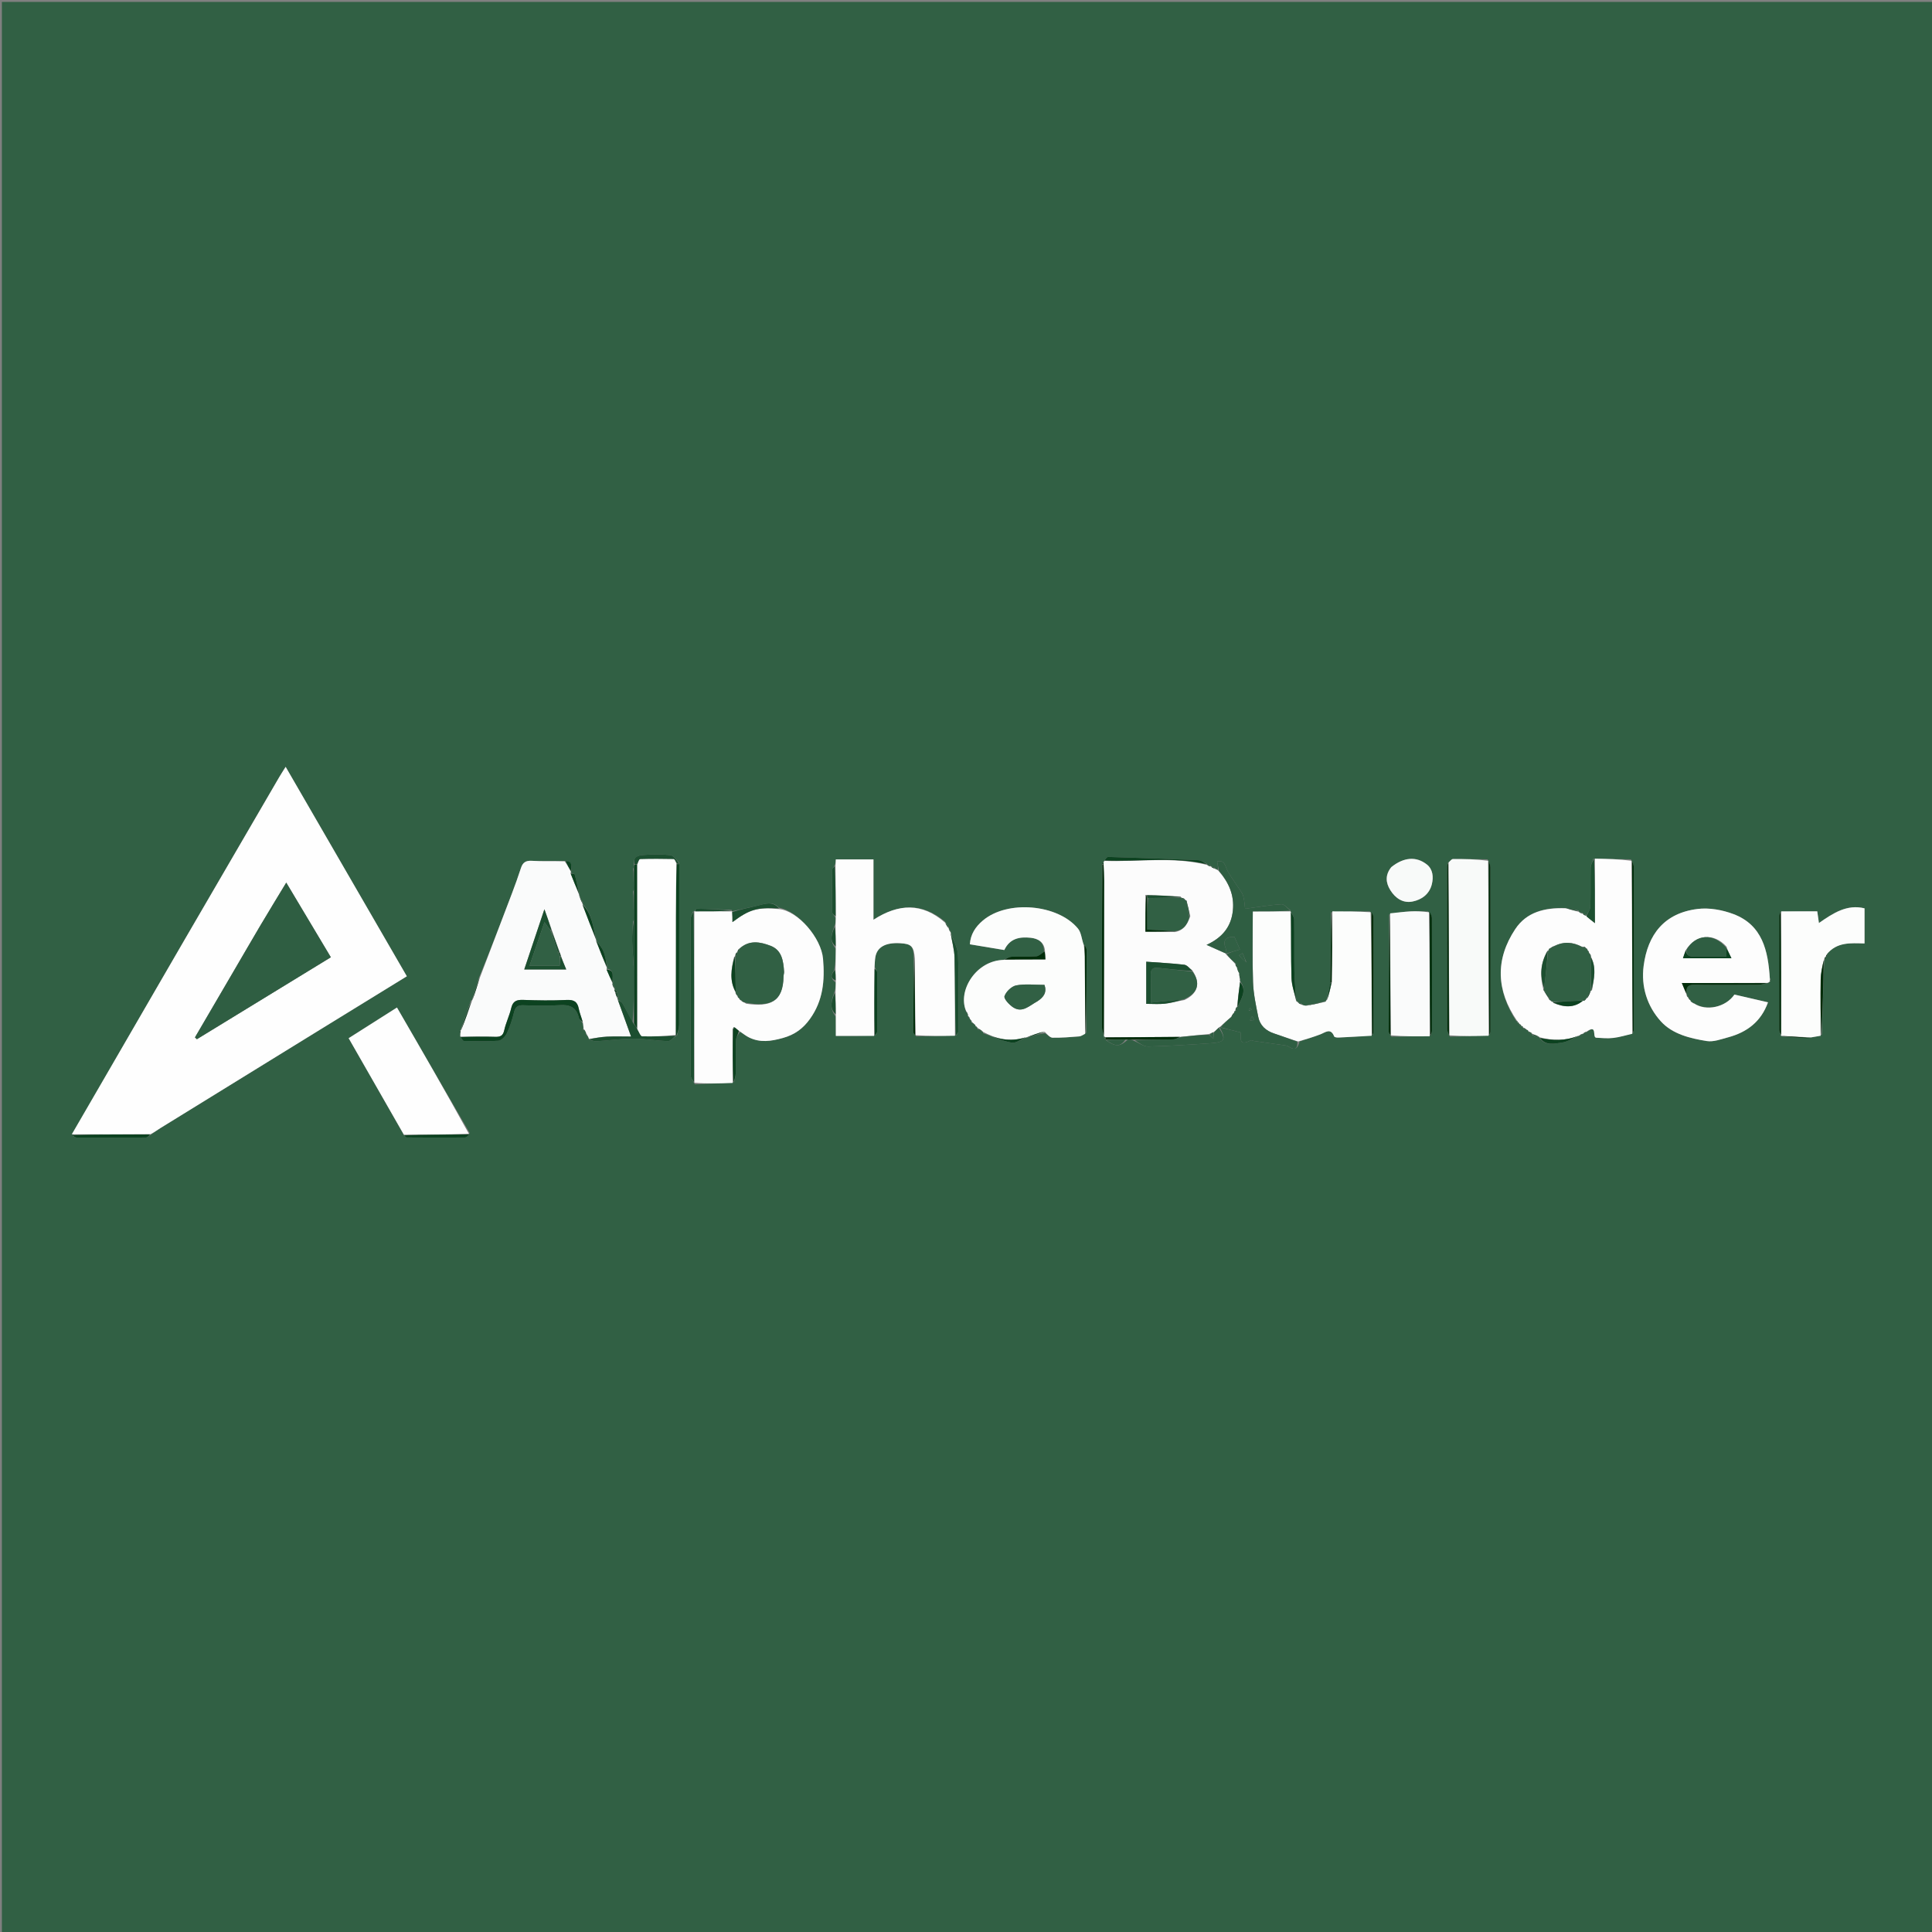 <svg version="1.1" id="Layer_1" xmlns="http://www.w3.org/2000/svg" xmlns:xlink="http://www.w3.org/1999/xlink" x="0px" y="0px"
	 width="100%" viewBox="0 0 1024 1024" enable-background="new 0 0 1024 1024" xml:space="preserve">
<rect x="0" y="0" width="1024" height="1024" fill="#808080" stroke="none"/>
<path fill="#316044" opacity="1" stroke="none" 
	d="
M928,1025 
	C618.667,1025 309.833,1025 1,1025 
	C1,683.667 1,342.333 1,1 
	C342.333,1 683.667,1 1025,1 
	C1025,342.333 1025,683.667 1025,1025 
	C992.833,1025 960.667,1025 928,1025 
M805.341,543.21 
	C805.707,543.396 806.073,543.581 806.196,543.807 
	C806.196,543.807 806.218,543.561 806.351,544.191 
	C806.72,544.363 807.088,544.536 807.221,544.721 
	C807.221,544.721 807.284,544.495 807.391,545.176 
	C807.988,545.435 808.585,545.695 809.606,545.961 
	C809.924,546.049 810.085,546.259 810.345,547.216 
	C810.946,547.455 811.546,547.694 812.064,547.951 
	C812.064,547.951 812.064,547.867 812.118,548.621 
	C813.472,549.049 814.825,549.478 816.06,549.924 
	C816.06,549.924 816.063,549.804 816.259,550.541 
	C819.456,554.421 823.873,553.136 827.683,552.63 
	C830.878,552.205 833.862,550.184 836.937,548.953 
	C836.937,548.953 836.856,548.935 837.508,548.898 
	C837.995,548.55 838.482,548.202 838.956,547.961 
	C838.956,547.961 838.852,547.936 839.492,547.888 
	C840.001,547.576 840.51,547.264 841.591,546.596 
	C846.741,542.794 843.889,549.523 845.902,550.007 
	C848.99,550.19 852.132,550.484 855.194,550.112 
	C858.558,549.703 861.849,548.683 865.679,547.289 
	C865.78,546.638 865.97,545.987 865.97,545.335 
	C865.984,516.8 865.993,488.264 865.942,459.729 
	C865.94,458.496 865.364,457.263 864.422,455.48 
	C858.059,455.352 851.697,455.224 844.504,455.195 
	C844.005,456.782 843.113,458.359 843.075,459.956 
	C842.915,466.864 843.152,473.784 842.895,480.686 
	C842.834,482.317 841.42,483.898 840.917,485.031 
	C840.828,485.192 840.74,485.354 840.566,484.825 
	C839.96,484.615 839.355,484.405 838.889,484.16 
	C838.889,484.16 838.881,484.304 838.628,483.671 
	C837.997,483.518 837.367,483.366 836.861,483.178 
	C836.861,483.178 836.848,483.307 836.708,482.588 
	C834.457,482.092 832.206,481.596 829.08,481.271 
	C818.705,481.005 809.101,483.421 803.124,492.433 
	C792.401,508.6 793.089,525.001 803.705,541.246 
	C803.967,541.343 804.229,541.441 804.386,541.71 
	C804.386,541.71 804.25,541.563 804.348,542.198 
	C804.708,542.398 805.068,542.598 805.176,542.839 
	C805.176,542.839 805.187,542.585 805.341,543.21 
M894.986,529.025 
	C894.986,529.025 894.971,529.106 894.861,528.456 
	C894.492,527.979 894.123,527.501 893.917,527.009 
	C893.917,527.009 893.917,527.174 893.954,526.276 
	C893.502,523.131 894.675,521.883 898.023,521.933 
	C909.265,522.101 920.511,522.034 931.755,521.957 
	C933.489,521.946 935.22,521.411 937.5,520.887 
	C937.727,520.568 937.954,520.25 938.371,519.74 
	C938.526,519.51 938.472,519.29 938.015,518.202 
	C937.134,503.805 934.082,490.299 918.824,484.505 
	C912.924,482.265 905.934,481 899.748,481.769 
	C882.043,483.967 873.341,495.35 871.166,511.921 
	C869.72,522.942 873.057,533.372 880.324,541.372 
	C886.423,548.087 895.764,550.368 904.642,551.78 
	C908.19,552.344 912.171,550.812 915.847,549.83 
	C925.813,547.17 933.358,541.612 937.073,531.252 
	C930.936,529.833 925.038,528.47 919.281,527.138 
	C914.662,533.913 904.317,536.108 897.643,531.603 
	C897.352,531.451 897.087,531.26 896.376,530.983 
	C896.057,530.808 895.919,530.541 895.717,529.692 
	C895.446,529.467 895.175,529.242 894.986,529.025 
M968.11,506.796 
	C968.232,506.763 968.355,506.731 968.478,506.699 
	C968.378,506.487 968.278,506.274 968.329,505.399 
	C973.583,499.165 980.88,499.873 988.24,500.049 
	C988.24,493.577 988.24,487.514 988.24,481.433 
	C979.02,479.144 971.651,483.916 964.072,489.226 
	C963.671,486.431 963.445,484.853 963.181,483.016 
	C956.663,483.016 950.369,483.016 943.452,483.576 
	C943.31,484.217 943.044,484.858 943.043,485.5 
	C943.018,505.613 943.003,525.726 943.056,545.839 
	C943.059,546.893 943.675,547.946 943.994,548.997 
	C943.994,548.997 943.996,548.983 944.615,549.332 
	C949.56,549.75 954.505,550.169 960.307,549.765 
	C961.862,549.507 963.418,549.25 965.603,548.439 
	C966.043,535.244 966.484,522.05 966.885,509.028 
	C966.885,509.028 966.714,508.981 967.329,508.673 
	C967.518,508.04 967.706,507.407 967.909,506.941 
	C967.909,506.941 967.742,506.932 968.11,506.796 
M641.645,458.676 
	C640.987,458.547 640.328,458.418 639.866,458.248 
	C639.866,458.248 639.848,458.448 639.613,457.705 
	C638.115,457.084 636.639,455.983 635.117,455.916 
	C619.208,455.216 603.293,454.652 587.376,454.192 
	C586.616,454.17 585.818,455.469 585.059,456.608 
	C585.059,456.608 584.896,457.033 584.473,457.227 
	C584.23,457.45 584.104,457.726 584.064,458.985 
	C584.052,487.421 584.025,515.856 584.068,544.291 
	C584.071,545.855 584.658,547.417 585.217,549.122 
	C585.217,549.122 585.148,549.396 585.247,550.023 
	C585.501,550.348 585.755,550.673 586,551 
	C586,551 586.002,550.993 586.441,551.546 
	C591.403,554.904 593.752,554.789 597.799,550.98 
	C598.865,550.993 599.932,551.006 601.146,551.729 
	C603.642,552.763 606.159,554.727 608.63,554.671 
	C619.604,554.423 630.571,553.69 641.527,552.946 
	C649.293,552.418 649.978,551.043 646.375,544.293 
	C646.375,544.293 646.636,544.215 647.329,544.685 
	C650.694,545.51 654.059,546.335 657.684,547.225 
	C657.619,550.189 656.635,554.792 662.806,551.415 
	C663.248,551.173 664.062,551.648 664.711,551.74 
	C670.301,552.532 675.896,553.296 681.482,554.118 
	C682.112,554.211 682.744,554.534 683.294,554.88 
	C686.627,556.981 687.844,555.5 688.804,552.013 
	C692.46,550.768 696.15,549.617 699.759,548.249 
	C702.485,547.216 705.26,544.593 707.148,549.352 
	C707.319,549.781 708.632,549.952 709.4,549.917 
	C715.274,549.653 721.145,549.309 727.623,548.413 
	C727.74,547.932 727.959,547.452 727.959,546.971 
	C727.981,526.686 728,506.401 727.94,486.117 
	C727.937,485.086 727.235,484.058 725.939,483.04 
	C719.352,483.039 712.765,483.037 705.484,483.518 
	C705.348,496 705.211,508.481 704.943,521.733 
	C704.322,524.538 703.701,527.343 703.059,530.047 
	C703.059,530.047 703.162,530.042 702.651,530.238 
	C702.445,530.526 702.238,530.813 702.035,531.026 
	C702.035,531.026 702.106,531.05 701.267,531.02 
	C698.186,531.656 695.104,532.293 691.466,533.052 
	C690.955,532.884 690.443,532.717 689.667,531.874 
	C689.039,531.625 688.411,531.377 687.915,531.101 
	C687.915,531.101 687.914,531.236 687.759,530.671 
	C687.44,530.47 687.121,530.269 686.919,530.072 
	C686.919,530.072 686.892,530.184 686.986,529.304 
	C686.661,524.56 686.131,519.819 686.054,515.071 
	C685.903,505.836 686.093,496.595 685.915,487.361 
	C685.886,485.895 684.671,484.452 684.011,483.04 
	C684.011,483.04 683.971,483.054 683.859,482.346 
	C682.286,481.263 680.647,479.172 679.152,479.271 
	C672.958,479.681 666.808,480.753 659.924,481.679 
	C659.682,479.893 659.615,477.283 658.907,474.86 
	C658.396,473.113 657.052,471.603 656.044,470.011 
	C654.038,466.845 651.599,463.872 650.127,460.478 
	C649.085,458.076 648.729,455.855 645.12,456.569 
	C645.434,458.26 645.698,459.681 645.407,461.019 
	C644.915,460.854 644.422,460.689 643.652,459.854 
	C643.011,459.625 642.37,459.396 641.92,459.136 
	C641.92,459.136 641.917,459.33 641.645,458.676 
M514.019,539.966 
	C514.019,539.966 514.04,539.892 514.134,540.543 
	C514.526,541.003 514.919,541.462 515.084,541.946 
	C515.084,541.946 515.08,541.718 515.281,542.283 
	C515.605,542.5 515.928,542.717 516.684,543.021 
	C516.958,543.2 517.082,543.452 517.281,544.31 
	C517.591,544.528 517.901,544.745 518.067,544.945 
	C518.067,544.945 518.103,544.805 518.116,545.533 
	C519.112,546.007 520.109,546.482 521.038,546.988 
	C521.038,546.988 521.039,546.914 521.083,547.633 
	C526.096,549.384 531.007,551.688 536.167,552.635 
	C538.493,553.062 541.316,550.785 543.947,549.875 
	C543.947,549.875 543.802,549.882 544.612,549.931 
	C547.676,548.941 550.74,547.951 553.969,547.685 
	C555.283,548.497 556.589,549.984 557.913,550.001 
	C562.612,550.062 567.324,549.697 572.016,549.313 
	C573.09,549.225 574.104,548.418 575.709,547.34 
	C575.801,532.786 575.916,518.233 575.936,503.679 
	C575.938,502.608 575.256,501.536 574.165,500.362 
	C573.27,497.606 573.078,494.275 571.367,492.188 
	C560.723,479.203 533.927,476.835 520.881,487.938 
	C517.042,491.205 514.378,495.193 514.049,500.497 
	C520.407,501.555 526.395,502.551 532.309,503.535 
	C535.245,497.264 540.572,496.445 546.252,497.035 
	C550.281,497.454 553.503,499.359 553.32,504.579 
	C551.956,505.385 550.635,506.784 549.219,506.888 
	C544.94,507.203 540.617,506.883 536.325,507.096 
	C534.867,507.168 533.451,508.09 531.338,508.979 
	C517.464,508.995 507.386,524.972 512.172,536.445 
	C512.464,536.971 512.757,537.496 513.198,538.224 
	C513.198,538.224 513.021,538.403 513.238,539.033 
	C513.524,539.349 513.81,539.664 514.019,539.966 
M325.619,524.13 
	C325.619,524.13 325.714,524.282 325.905,523.51 
	C325.395,522.776 324.885,522.042 324.495,521.117 
	C324.495,521.117 324.685,521.237 324.899,520.398 
	C324.275,517.863 326.126,514.041 321.367,513.291 
	C321.367,513.291 321.71,513.195 321.895,512.392 
	C321.242,509.665 320.899,506.809 319.842,504.248 
	C318.924,502.021 317.199,500.127 315.926,498.075 
	C315.926,498.075 315.913,498.17 315.948,497.337 
	C314.32,490.933 313.672,484.137 308.824,479.075 
	C308.824,479.075 308.807,479.262 308.934,478.468 
	C308.218,477 307.503,475.532 306.915,474.056 
	C306.915,474.056 306.901,474.183 306.943,473.341 
	C306.188,470.051 305.509,466.739 304.588,463.495 
	C304.466,463.065 303.119,462.982 302.287,462.344 
	C302.287,462.344 302.657,462.199 302.891,461.389 
	C302.936,458.926 303.282,456.278 298.763,456.297 
	C293.116,456.315 287.453,456.594 281.827,456.251 
	C278.576,456.053 277.049,457.199 276.107,460.097 
	C274.653,464.571 273.058,469.002 271.392,473.402 
	C265.751,488.309 260.052,503.193 253.81,518.362 
	C252.587,522.315 251.364,526.267 250.143,530.071 
	C250.143,530.071 250.286,530.105 249.554,530.25 
	C247.74,535.562 245.925,540.875 244.099,546.091 
	C244.099,546.091 244.194,546.109 243.684,546.076 
	C243.749,546.706 243.814,547.335 244.001,548.682 
	C243.982,548.924 243.963,549.166 244.358,550.035 
	C244.833,550.619 245.299,551.702 245.786,551.712 
	C251.92,551.831 258.077,552.075 264.178,551.613 
	C265.795,551.49 267.834,549.353 268.636,547.65 
	C270.308,544.102 271.523,540.286 272.466,536.466 
	C273.152,533.683 274.417,532.731 277.252,532.811 
	C283.717,532.994 290.214,533.205 296.652,532.753 
	C302.113,532.371 305.55,533.946 306.808,539.521 
	C307.015,540.439 308.121,541.154 309.071,542.661 
	C309.173,543.615 309.275,544.569 309.021,545.724 
	C309.019,545.896 309.018,546.068 309.016,546.239 
	C309.174,546.039 309.331,545.838 310.046,545.872 
	C310.329,546.589 310.612,547.305 310.579,548.231 
	C310.753,548.478 310.927,548.725 311.931,549.604 
	C311.991,549.946 312.051,550.289 312.409,551.103 
	C313.623,551.385 314.856,551.973 316.048,551.899 
	C322.556,551.491 329.054,550.529 335.557,550.518 
	C341.724,550.508 347.886,551.626 354.063,551.803 
	C355.411,551.841 356.813,549.991 358.921,548.725 
	C359.277,546.872 359.94,545.019 359.945,543.164 
	C360.016,514.774 360.002,486.384 360.004,457.214 
	C358.456,455.83 357.024,453.445 355.34,453.252 
	C350.584,452.707 345.703,452.786 340.915,453.172 
	C338.418,453.374 335.318,454.051 336.017,458.675 
	C336.019,459.124 336.02,459.572 335.492,460.614 
	C335.671,463.733 335.849,466.852 336.03,470.657 
	C336.029,471.114 336.029,471.572 335.483,472.641 
	C335.665,477.084 335.846,481.527 336.03,486.657 
	C336.03,487.115 336.029,487.573 335.479,488.647 
	C335.336,492.079 334.995,495.518 335.095,498.943 
	C335.241,503.956 335.703,508.96 336.029,514.909 
	C336.026,523.949 336.024,532.989 335.245,542.015 
	C333.54,538.654 331.927,535.24 330.072,531.964 
	C329.543,531.03 328.312,530.493 327.211,529.538 
	C327.211,529.538 327.28,529.242 327.731,528.636 
	C327.51,527.755 327.288,526.874 326.96,525.334 
	C326.471,524.974 325.981,524.615 325.619,524.13 
M502.888,492.085 
	C502.888,492.085 502.855,492.202 502.951,491.494 
	C502.35,490.669 501.749,489.844 500.778,488.391 
	C488.713,478.311 476.229,478.905 462.955,487.487 
	C462.955,476.437 462.955,465.945 462.955,455.497 
	C456.029,455.497 449.601,455.497 443.005,455.497 
	C442.941,456.782 442.885,457.901 442.069,459.234 
	C441.735,459.761 441.115,460.284 441.11,460.815 
	C441.029,468.378 440.975,475.943 441.094,483.504 
	C441.107,484.339 442.231,485.156 443.007,486.809 
	C442.953,488.212 442.899,489.615 442.093,491.221 
	C440.787,494.917 439.444,498.616 443.013,502.894 
	C442.957,506.602 442.901,510.31 442.142,514.182 
	C440.648,516.325 439.735,518.397 443.01,520.832 
	C442.956,522.561 442.902,524.29 442.092,526.222 
	C440.742,530.245 439.369,534.269 443.013,538.901 
	C443.013,542.312 443.013,545.722 443.013,549.046 
	C450.176,549.046 456.739,549.046 464.005,548.704 
	C464.334,548.008 464.946,547.314 464.95,546.616 
	C465.015,536.23 465.029,525.843 464.949,515.457 
	C464.943,514.661 464.147,513.872 463.538,512.31 
	C463.665,510.652 463.67,508.973 463.943,507.338 
	C464.838,501.985 469.291,499.492 477.022,499.918 
	C483.107,500.252 484.35,501.536 484.305,508.631 
	C484.212,521.365 484.102,534.099 484.067,546.833 
	C484.065,547.554 484.673,548.276 485.709,549.296 
	C492.524,549.191 499.339,549.085 506.909,548.747 
	C507.27,548.055 507.941,547.365 507.944,546.672 
	C507.998,533.186 508.292,519.686 507.772,506.219 
	C507.615,502.134 505.166,498.138 503.886,494.103 
	C503.886,494.103 503.85,494.217 503.874,493.545 
	C503.505,493.058 503.136,492.57 502.888,492.085 
M387.808,482.261 
	C381.626,482.025 375.445,481.76 369.261,481.617 
	C368.852,481.608 368.423,482.524 368.002,482.998 
	C368.002,482.998 368.015,483.006 367.244,483.258 
	C366.83,484.57 366.058,485.881 366.055,487.194 
	C365.984,514.762 365.974,542.331 366.073,569.899 
	C366.078,571.259 367.179,572.616 368.28,574.709 
	C374.969,574.47 381.659,574.231 389.114,573.541 
	C389.41,571.972 389.933,570.407 389.96,568.833 
	C390.062,563.034 389.874,557.227 390.079,551.434 
	C390.136,549.827 391.174,548.255 392.418,546.887 
	C393.942,547.892 395.38,549.073 397.006,549.869 
	C402.927,552.766 408.662,551.896 414.943,550.154 
	C421.284,548.395 425.675,545.119 429.328,540.005 
	C436.228,530.346 437.224,519.797 436.227,508.196 
	C435.276,497.128 422.987,482.838 412.845,481.088 
	C409.392,477.358 405.439,479.078 401.524,480 
	C397.006,481.064 392.464,482.026 387.975,482.992 
	C387.975,482.992 387.976,483.051 387.808,482.261 
M737.497,549.462 
	C744.253,549.385 751.009,549.308 758.45,548.655 
	C758.622,547.857 758.944,547.058 758.945,546.259 
	C758.973,526.357 758.987,506.455 758.916,486.553 
	C758.911,485.383 758.161,484.216 756.851,483.059 
	C753.751,483.046 750.644,482.888 747.555,483.055 
	C743.959,483.25 740.378,483.728 736.294,484.728 
	C736.201,505.416 736.099,526.104 736.056,546.793 
	C736.055,547.52 736.648,548.249 737.497,549.462 
M788.439,455.476 
	C782.313,455.397 776.186,455.254 770.061,455.322 
	C769.304,455.331 768.559,456.461 767.266,457.687 
	C767.183,458.176 767.028,458.664 767.028,459.153 
	C767.008,487.881 766.99,516.608 767.036,545.336 
	C767.038,546.556 767.656,547.776 768.524,549.457 
	C775.361,549.297 782.197,549.137 789.629,548.396 
	C789.742,547.747 789.953,547.098 789.953,546.449 
	C789.971,517.554 789.982,488.658 789.935,459.763 
	C789.933,458.521 789.373,457.281 788.439,455.476 
M214.366,602.094 
	C214.758,602.366 215.149,602.874 215.543,602.876 
	C225.838,602.943 236.135,603 246.429,602.904 
	C247.303,602.896 248.167,601.801 248.92,600.49 
	C236.099,578.364 223.278,556.238 210.398,534.01 
	C201.567,539.618 193.21,544.923 184.797,550.266 
	C194.69,567.55 204.377,584.475 214.366,602.094 
M38.436,602.024 
	C39.16,602.337 39.883,602.919 40.608,602.922 
	C52.843,602.985 65.078,603.01 77.312,602.911 
	C78.193,602.904 79.066,601.88 80.595,600.974 
	C82.037,599.967 83.433,598.885 84.928,597.963 
	C113.038,580.615 141.157,563.281 169.28,545.956 
	C184.659,536.482 200.051,527.029 215.625,517.45 
	C194.188,480.398 172.919,443.638 151.398,406.441 
	C150.073,408.562 148.985,410.204 147.995,411.904 
	C131.047,441.001 114.089,470.092 97.18,499.211 
	C77.444,533.198 57.753,567.211 38.436,602.024 
M737.208,459.849 
	C734.082,463.764 734.445,467.867 736.917,471.819 
	C739.591,476.092 743.605,478.832 748.679,477.828 
	C753.565,476.862 757.601,473.908 758.906,468.68 
	C759.864,464.843 759.459,460.718 756.265,458.194 
	C750.577,453.702 743.947,454.353 737.208,459.849 
z"/>
<path fill="#FEFEFE" opacity="1" stroke="none" 
	d="
M38.042,601.213 
	C57.753,567.211 77.444,533.198 97.18,499.211 
	C114.089,470.092 131.047,441.001 147.995,411.904 
	C148.985,410.204 150.073,408.562 151.398,406.441 
	C172.919,443.638 194.188,480.398 215.625,517.45 
	C200.051,527.029 184.659,536.482 169.28,545.956 
	C141.157,563.281 113.038,580.615 84.928,597.963 
	C83.433,598.885 82.037,599.967 79.804,601.129 
	C65.357,601.261 51.7,601.237 38.042,601.213 
M123.978,514.486 
	C117.095,526.273 110.212,538.059 103.329,549.846 
	C103.671,550.165 104.013,550.485 104.355,550.804 
	C127.976,536.355 151.597,521.906 175.36,507.37 
	C167.3,493.878 159.607,481 151.722,467.801 
	C146.849,475.866 142.328,483.236 137.92,490.673 
	C133.354,498.376 128.898,506.143 123.978,514.486 
z"/>
<path fill="#FCFCFC" opacity="1" stroke="none" 
	d="
M643.93,460.524 
	C644.422,460.689 644.915,460.854 645.715,461.423 
	C651.31,467.751 654.289,474.46 653.447,482.614 
	C652.562,491.191 647.882,496.955 639.498,500.803 
	C643.382,502.533 646.478,503.912 649.625,505.323 
	C649.675,505.356 649.748,505.453 649.75,505.783 
	C651.441,507.589 653.129,509.065 654.726,510.924 
	C655.03,511.957 655.426,512.609 655.817,513.162 
	C655.812,513.063 655.62,513.109 655.698,513.446 
	C656.146,514.591 656.516,515.398 656.895,516.131 
	C656.905,516.057 656.755,516.061 656.795,516.423 
	C656.949,517.502 657.063,518.219 657.14,519.227 
	C657.182,519.695 657.261,519.874 657.251,520.508 
	C656.621,525.24 656.08,529.518 655.614,533.789 
	C655.69,533.782 655.599,533.659 655.36,533.862 
	C654.94,534.668 654.758,535.271 654.707,535.885 
	C654.838,535.896 654.818,535.634 654.559,535.766 
	C654.167,536.255 654.034,536.613 653.938,536.966 
	C653.976,536.961 653.955,536.889 653.708,537.079 
	C653.189,537.821 652.915,538.375 652.367,539.139 
	C650.273,540.972 648.455,542.593 646.636,544.215 
	C646.636,544.215 646.375,544.293 646.055,544.54 
	C644.993,545.565 644.252,546.344 643.153,547.09 
	C642.196,547.431 641.597,547.805 640.643,548.084 
	C635.486,548.533 630.684,549.076 625.478,549.566 
	C612.033,549.632 598.993,549.751 585.77,549.719 
	C585.587,549.57 585.148,549.396 585.148,549.396 
	C585.148,549.396 585.217,549.122 585.161,548.588 
	C585.144,521.011 585.195,493.968 585.208,466.926 
	C585.21,463.955 584.997,460.984 584.94,457.768 
	C584.963,457.361 584.93,457.197 584.896,457.033 
	C584.896,457.033 585.059,456.608 585.509,456.3 
	C603.92,456.854 622.055,453.883 639.848,458.448 
	C639.848,458.448 639.866,458.248 639.962,458.526 
	C640.677,458.979 641.297,459.154 641.917,459.33 
	C641.917,459.33 641.92,459.136 642.013,459.428 
	C642.713,459.988 643.321,460.256 643.93,460.524 
M628.07,476.923 
	C628.07,476.923 628.161,476.897 627.837,476.374 
	C627.279,476.128 626.721,475.882 626.127,475.779 
	C626.127,475.779 626.273,475.761 625.715,475.171 
	C619.799,474.847 613.883,474.524 607.086,474.327 
	C607.086,480.751 607.086,487.174 607.086,493.826 
	C612.007,493.826 616.961,493.826 622.648,494 
	C627.107,493.265 629.26,490.253 630.873,485.628 
	C630.277,483.038 629.682,480.448 629.061,477.936 
	C629.061,477.936 629.143,477.942 628.98,477.412 
	C628.676,477.217 628.372,477.023 628.07,476.923 
M631.909,514.265 
	C630.502,513.244 629.178,511.501 627.671,511.325 
	C621.024,510.548 614.324,510.223 607.539,509.727 
	C607.539,517.818 607.539,524.854 607.539,532.056 
	C611.026,532.056 614.206,532.316 617.323,531.985 
	C620.59,531.638 623.798,530.726 627.771,530.026 
	C634.928,526.659 636.538,521.003 631.909,514.265 
z"/>
<path fill="#FAFBFB" opacity="1" stroke="none" 
	d="
M243.945,549.407 
	C243.963,549.166 243.982,548.924 244.03,548.021 
	C244.104,546.943 244.149,546.526 244.194,546.109 
	C244.194,546.109 244.099,546.091 244.417,545.948 
	C246.585,540.572 248.436,535.338 250.286,530.105 
	C250.286,530.105 250.143,530.071 250.426,529.914 
	C251.931,525.866 253.153,521.976 254.375,518.086 
	C260.052,503.193 265.751,488.309 271.392,473.402 
	C273.058,469.002 274.653,464.571 276.107,460.097 
	C277.049,457.199 278.576,456.053 281.827,456.251 
	C287.453,456.594 293.116,456.315 299.314,456.53 
	C300.796,458.575 301.727,460.387 302.657,462.199 
	C302.657,462.199 302.287,462.344 302.441,462.867 
	C304.03,466.988 305.465,470.586 306.901,474.183 
	C306.901,474.183 306.915,474.056 306.904,474.415 
	C307.531,476.271 308.169,477.766 308.807,479.262 
	C308.807,479.262 308.824,479.075 308.821,479.467 
	C311.183,485.962 313.548,492.066 315.913,498.17 
	C315.913,498.17 315.926,498.075 315.925,498.46 
	C317.853,503.628 319.782,508.411 321.71,513.195 
	C321.71,513.195 321.367,513.291 321.508,513.789 
	C322.661,516.604 323.673,518.921 324.685,521.237 
	C324.685,521.237 324.495,521.117 324.504,521.546 
	C324.914,522.744 325.314,523.513 325.714,524.282 
	C325.714,524.282 325.619,524.13 325.645,524.488 
	C325.823,525.227 325.975,525.608 326.078,526.294 
	C326.446,527.48 326.863,528.361 327.28,529.242 
	C327.28,529.242 327.211,529.538 327.44,529.982 
	C329.877,536.57 332.085,542.714 334.491,549.408 
	C329.838,549.408 325.74,549.253 321.661,549.458 
	C318.466,549.618 315.294,550.224 312.112,550.631 
	C312.051,550.289 311.991,549.946 311.489,549.045 
	C311.048,548.486 310.895,548.022 310.895,548.022 
	C310.612,547.305 310.329,546.589 309.726,545.739 
	C309.407,545.606 309.377,545.523 309.377,545.523 
	C309.275,544.569 309.173,543.615 308.949,541.938 
	C308.119,539.014 307.187,536.855 306.753,534.6 
	C306.016,530.776 304.01,529.808 300.163,530.002 
	C292.572,530.386 284.939,530.253 277.337,529.969 
	C273.856,529.839 271.834,530.576 270.967,534.287 
	C270.032,538.29 268.135,542.073 267.253,546.083 
	C266.586,549.12 265.064,549.624 262.374,549.543 
	C256.235,549.36 250.088,549.436 243.945,549.407 
M296.343,503.814 
	C294.968,500.14 293.592,496.466 292.153,492.04 
	C291.054,488.952 289.954,485.864 288.551,481.923 
	C284.773,493.209 281.352,503.432 277.874,513.822 
	C285.503,513.822 292.574,513.822 300.104,513.822 
	C299.052,511.279 298.13,509.048 297.181,506.212 
	C296.987,505.648 296.792,505.085 296.343,503.814 
z"/>
<path fill="#FDFDFD" opacity="1" stroke="none" 
	d="
M865.171,547.929 
	C861.849,548.683 858.558,549.703 855.194,550.112 
	C852.132,550.484 848.99,550.19 845.902,550.007 
	C843.889,549.523 846.741,542.794 840.988,546.722 
	C839.874,547.211 839.363,547.573 838.852,547.936 
	C838.852,547.936 838.956,547.961 838.656,547.962 
	C837.856,548.287 837.356,548.611 836.856,548.935 
	C836.856,548.935 836.937,548.953 836.546,548.976 
	C829.563,551.868 822.839,551.481 816.063,549.804 
	C816.063,549.804 816.06,549.924 815.901,549.66 
	C814.516,548.886 813.29,548.376 812.064,547.867 
	C812.064,547.867 812.064,547.951 811.926,547.681 
	C811.221,547.137 810.654,546.864 810.086,546.59 
	C810.085,546.259 809.924,546.049 809.216,545.71 
	C808.313,545.138 807.799,544.816 807.284,544.495 
	C807.284,544.495 807.221,544.721 807.233,544.432 
	C806.902,543.948 806.56,543.755 806.218,543.561 
	C806.218,543.561 806.196,543.807 806.204,543.503 
	C805.87,542.995 805.529,542.79 805.187,542.585 
	C805.187,542.585 805.176,542.839 805.195,542.533 
	C804.892,542.006 804.571,541.784 804.25,541.563 
	C804.25,541.563 804.386,541.71 804.357,541.456 
	C804.328,541.202 804.018,540.994 804.018,540.994 
	C793.089,525.001 792.401,508.6 803.124,492.433 
	C809.101,483.421 818.705,481.005 829.8,481.412 
	C832.63,482.138 834.739,482.722 836.848,483.307 
	C836.848,483.307 836.861,483.178 836.985,483.447 
	C837.699,483.913 838.29,484.108 838.881,484.304 
	C838.881,484.304 838.889,484.16 838.972,484.434 
	C839.587,484.977 840.119,485.246 840.651,485.515 
	C840.74,485.354 840.828,485.192 841.003,485.513 
	C842.275,486.915 843.463,487.834 845.335,489.283 
	C845.335,477.286 845.335,466.191 845.335,455.096 
	C851.697,455.224 858.059,455.352 864.717,456.221 
	C865.065,487.285 865.118,517.607 865.171,547.929 
M840.524,502.376 
	C840.524,502.376 840.409,502.286 839.994,501.826 
	C839.655,501.858 839.315,501.889 838.246,501.671 
	C833.526,499.21 828.767,498.937 823.409,501.5 
	C822.798,501.832 822.186,502.164 821.692,502.465 
	C821.692,502.465 821.591,502.532 821.117,502.792 
	C820.93,503.096 820.743,503.399 820.736,503.814 
	C820.736,503.814 820.607,503.648 820.061,504.116 
	C816.458,510.442 816.076,517.088 818.007,524.375 
	C817.994,524.687 818.124,524.917 818.635,525.744 
	C819.402,526.911 820.168,528.078 821.006,529.68 
	C821.172,529.969 821.421,530.096 822.025,530.553 
	C822.342,530.732 822.659,530.912 822.972,531.018 
	C822.972,531.018 822.904,531.045 823.373,531.619 
	C828.905,533.989 834.301,534.329 839.004,530.32 
	C839.004,530.32 839.416,530.55 839.944,530.301 
	C840.318,529.877 840.691,529.453 841,529.013 
	C841,529.013 841.032,529.072 841.591,528.703 
	C842.181,527.514 842.771,526.325 843.2,525.138 
	C843.2,525.138 843.256,525.289 843.822,524.739 
	C844.916,518.702 846.259,512.656 843.138,506.898 
	C843.138,506.898 843.269,506.892 843.165,506.268 
	C842.833,505.77 842.501,505.271 842.137,504.888 
	C842.137,504.888 842.256,504.88 842.106,504.355 
	C841.881,504.085 841.655,503.814 841.489,503.716 
	C841.489,503.716 841.5,503.533 841.3,503.11 
	C841.134,502.834 840.906,502.627 840.524,502.376 
z"/>
<path fill="#FDFDFD" opacity="1" stroke="none" 
	d="
M412.98,481.831 
	C422.987,482.838 435.276,497.128 436.227,508.196 
	C437.224,519.797 436.228,530.346 429.328,540.005 
	C425.675,545.119 421.284,548.395 414.943,550.154 
	C408.662,551.896 402.927,552.766 397.006,549.869 
	C395.38,549.073 393.942,547.892 391.915,546.527 
	C390.773,545.657 390.133,545.147 389.291,544.41 
	C388.827,544.471 388.566,544.76 388.272,545.513 
	C388.276,555.315 388.312,564.653 388.348,573.992 
	C381.659,574.231 374.969,574.47 368.07,573.876 
	C367.912,543.031 367.963,513.019 368.015,483.006 
	C368.015,483.006 368.002,482.998 368.471,483.014 
	C375.285,483.037 381.63,483.044 387.976,483.051 
	C387.976,483.051 387.975,482.992 388.097,483.395 
	C388.218,485.395 388.218,486.992 388.218,488.73 
	C397.273,481.941 401.406,480.804 412.98,481.831 
M390.755,504.844 
	C390.755,504.844 390.701,504.652 390.198,505.012 
	C389.956,505.581 389.715,506.151 389.564,506.871 
	C389.564,506.871 389.711,506.776 389.095,507.199 
	C387.461,513.605 386.6,519.978 389.932,526.057 
	C389.932,526.057 389.813,526.049 389.947,526.639 
	C390.286,527.123 390.625,527.607 390.994,528.027 
	C390.994,528.027 390.923,528.027 391.064,528.569 
	C391.358,528.792 391.651,529.016 392.023,529.678 
	C392.195,529.966 392.448,530.093 393.144,530.64 
	C393.747,530.959 394.35,531.279 395.574,531.999 
	C408.027,533.793 415.115,531.176 415.29,517.489 
	C415.3,516.668 415.638,515.839 415.583,515.029 
	C415.202,509.411 414.481,503.619 408.445,501.303 
	C402.934,499.188 397.035,497.993 391.404,503.153 
	C391.121,503.713 390.839,504.274 390.755,504.844 
z"/>
<path fill="#FDFDFD" opacity="1" stroke="none" 
	d="
M484.885,508.041 
	C484.35,501.536 483.107,500.252 477.022,499.918 
	C469.291,499.492 464.838,501.985 463.943,507.338 
	C463.67,508.973 463.665,510.652 463.485,513.139 
	C463.389,525.66 463.345,537.353 463.302,549.046 
	C456.739,549.046 450.176,549.046 443.013,549.046 
	C443.013,545.722 443.013,542.312 442.991,537.986 
	C442.929,533.386 442.889,529.702 442.848,526.018 
	C442.902,524.29 442.956,522.561 442.989,519.984 
	C442.927,517.43 442.886,515.724 442.844,514.019 
	C442.901,510.31 442.957,506.602 442.992,501.985 
	C442.929,497.723 442.887,494.371 442.846,491.018 
	C442.899,489.615 442.953,488.212 442.985,485.931 
	C442.918,476.375 442.874,467.698 442.829,459.02 
	C442.885,457.901 442.941,456.782 443.005,455.497 
	C449.601,455.497 456.029,455.497 462.955,455.497 
	C462.955,465.945 462.955,476.437 462.955,487.487 
	C476.229,478.905 488.713,478.311 500.92,489.021 
	C501.66,490.502 502.258,491.352 502.855,492.202 
	C502.855,492.202 502.888,492.085 502.897,492.387 
	C503.221,493.198 503.536,493.708 503.85,494.217 
	C503.85,494.217 503.886,494.103 503.886,494.497 
	C504.598,499.115 505.83,503.327 505.922,507.565 
	C506.223,521.365 506.108,535.174 506.153,548.98 
	C499.339,549.085 492.524,549.191 485.356,548.678 
	C484.963,534.72 484.924,521.38 484.885,508.041 
z"/>
<path fill="#FCFDFC" opacity="1" stroke="none" 
	d="
M512.043,535.806 
	C507.386,524.972 517.464,508.995 532.145,508.739 
	C539.943,508.499 546.934,508.499 554.087,508.499 
	C553.976,506.334 553.917,505.195 553.859,504.056 
	C553.503,499.359 550.281,497.454 546.252,497.035 
	C540.572,496.445 535.245,497.264 532.309,503.535 
	C526.395,502.551 520.407,501.555 514.049,500.497 
	C514.378,495.193 517.042,491.205 520.881,487.938 
	C533.927,476.835 560.723,479.203 571.367,492.188 
	C573.078,494.275 573.27,497.606 574.424,500.915 
	C574.789,503.276 574.978,505.083 574.987,506.891 
	C575.06,520.574 575.097,534.258 575.145,547.942 
	C574.104,548.418 573.09,549.225 572.016,549.313 
	C567.324,549.697 562.612,550.062 557.913,550.001 
	C556.589,549.984 555.283,548.497 553.805,546.957 
	C550.362,547.446 547.082,548.664 543.802,549.882 
	C543.802,549.882 543.947,549.875 543.513,549.871 
	C535.253,552.457 528.018,550.642 521.039,546.914 
	C521.039,546.914 521.038,546.988 520.874,546.73 
	C519.841,545.916 518.972,545.361 518.103,544.805 
	C518.103,544.805 518.067,544.945 518.024,544.689 
	C517.673,544.214 517.365,543.996 517.056,543.778 
	C517.082,543.452 516.958,543.2 516.346,542.709 
	C515.699,542.171 515.39,541.944 515.08,541.718 
	C515.08,541.718 515.084,541.946 515.1,541.641 
	C514.757,540.854 514.399,540.373 514.04,539.892 
	C514.04,539.892 514.019,539.966 513.982,539.643 
	C513.637,539.014 513.329,538.709 513.021,538.403 
	C513.021,538.403 513.198,538.224 513.098,537.801 
	C512.679,536.854 512.361,536.33 512.043,535.806 
M550.065,530.524 
	C553.256,528.497 554.962,525.886 553.599,522.009 
	C548.469,522.009 543.41,521.375 538.638,522.27 
	C536.168,522.734 533.221,525.574 532.401,527.99 
	C531.939,529.351 534.971,532.651 537.11,533.991 
	C541.913,537.001 545.572,533.043 550.065,530.524 
z"/>
<path fill="#FDFDFD" opacity="1" stroke="none" 
	d="
M898.003,531.932 
	C904.317,536.108 914.662,533.913 919.281,527.138 
	C925.038,528.47 930.936,529.833 937.073,531.252 
	C933.358,541.612 925.813,547.17 915.847,549.83 
	C912.171,550.812 908.19,552.344 904.642,551.78 
	C895.764,550.368 886.423,548.087 880.324,541.372 
	C873.057,533.372 869.72,522.942 871.166,511.921 
	C873.341,495.35 882.043,483.967 899.748,481.769 
	C905.934,481 912.924,482.265 918.824,484.505 
	C934.082,490.299 937.134,503.805 938.056,518.853 
	C938.097,519.503 938.181,519.931 938.181,519.931 
	C937.954,520.25 937.727,520.568 936.763,520.953 
	C921.42,521.019 906.814,521.019 891.418,521.019 
	C892.381,523.391 893.149,525.282 893.917,527.174 
	C893.917,527.174 893.917,527.009 893.911,527.322 
	C894.26,528.126 894.616,528.616 894.971,529.106 
	C894.971,529.106 894.986,529.025 895.03,529.287 
	C895.371,529.758 895.667,529.969 895.962,530.179 
	C895.919,530.541 896.057,530.808 896.726,531.249 
	C897.385,531.654 897.694,531.793 898.003,531.932 
M915.047,501.699 
	C908.337,494.286 898.689,495.041 893.295,503.905 
	C892.878,505.2 892.461,506.495 892.005,507.909 
	C900.661,507.909 908.778,507.909 917.704,507.909 
	C916.693,505.762 915.89,504.056 915.047,501.699 
z"/>
<path fill="#FCFDFC" opacity="1" stroke="none" 
	d="
M727.017,548.989 
	C721.145,549.309 715.274,549.653 709.4,549.917 
	C708.632,549.952 707.319,549.781 707.148,549.352 
	C705.26,544.593 702.485,547.216 699.759,548.249 
	C696.15,549.617 692.46,550.768 688.006,552.012 
	C683.264,550.596 679.35,549.089 675.367,547.793 
	C670.935,546.35 667.818,543.529 666.906,539.005 
	C665.675,532.901 664.344,526.717 664.131,520.53 
	C663.703,508.138 664.004,495.72 664.004,483.054 
	C671.04,483.054 677.505,483.054 683.971,483.054 
	C683.971,483.054 684.011,483.04 684.186,483.458 
	C684.374,495.353 684.179,506.835 684.515,518.302 
	C684.631,522.283 686.062,526.225 686.892,530.184 
	C686.892,530.184 686.919,530.072 686.958,530.338 
	C687.303,530.815 687.608,531.025 687.914,531.236 
	C687.914,531.236 687.915,531.101 688.024,531.398 
	C688.732,531.98 689.332,532.265 689.932,532.55 
	C690.443,532.717 690.955,532.884 692.166,533.088 
	C695.945,532.433 699.026,531.742 702.106,531.05 
	C702.106,531.05 702.035,531.026 702.296,530.981 
	C702.759,530.639 702.961,530.34 703.162,530.042 
	C703.162,530.042 703.059,530.047 703.384,529.909 
	C704.426,526.844 705.144,523.916 705.948,520.528 
	C706.082,507.723 706.13,495.379 706.177,483.035 
	C712.765,483.037 719.352,483.039 726.46,483.497 
	C726.993,505.633 727.005,527.311 727.017,548.989 
z"/>
<path fill="#FEFEFE" opacity="1" stroke="none" 
	d="
M214.064,601.399 
	C204.377,584.475 194.69,567.55 184.797,550.266 
	C193.21,544.923 201.567,539.618 210.398,534.01 
	C223.278,556.238 236.099,578.364 248.51,600.909 
	C236.754,601.352 225.409,601.376 214.064,601.399 
z"/>
<path fill="#F8FAF9" opacity="1" stroke="none" 
	d="
M789.034,548.978 
	C782.197,549.137 775.361,549.297 768.261,548.758 
	C767.935,517.729 767.871,487.4 767.808,457.071 
	C768.559,456.461 769.304,455.331 770.061,455.322 
	C776.186,455.254 782.313,455.397 788.726,456.224 
	C789.02,487.64 789.027,518.309 789.034,548.978 
z"/>
<path fill="#FCFDFC" opacity="1" stroke="none" 
	d="
M964.973,548.993 
	C963.418,549.25 961.862,549.507 959.836,549.853 
	C954.241,549.622 949.118,549.302 943.996,548.983 
	C943.996,548.983 943.994,548.997 944.005,548.529 
	C944.036,526.38 944.055,504.698 944.075,483.016 
	C950.369,483.016 956.663,483.016 963.181,483.016 
	C963.445,484.853 963.671,486.431 964.072,489.226 
	C971.651,483.916 979.02,479.144 988.24,481.433 
	C988.24,487.514 988.24,493.577 988.24,500.049 
	C980.88,499.873 973.583,499.165 968.115,505.933 
	C967.902,506.468 967.742,506.932 967.742,506.932 
	C967.742,506.932 967.909,506.941 967.615,507.023 
	C967.119,507.731 966.917,508.356 966.714,508.981 
	C966.714,508.981 966.885,509.028 966.568,509.152 
	C965.816,512.547 965.058,515.813 965.006,519.09 
	C964.849,529.056 964.964,539.025 964.973,548.993 
z"/>
<path fill="#FAFBFB" opacity="1" stroke="none" 
	d="
M736.791,484.082 
	C740.378,483.728 743.959,483.25 747.555,483.055 
	C750.644,482.888 753.751,483.046 757.343,483.517 
	C757.812,505.728 757.789,527.48 757.766,549.232 
	C751.009,549.308 744.253,549.385 737.24,548.753 
	C736.92,526.723 736.855,505.403 736.791,484.082 
z"/>
<path fill="#2F5E42" opacity="1" stroke="none" 
	d="
M683.915,482.7 
	C677.505,483.054 671.04,483.054 664.004,483.054 
	C664.004,495.72 663.703,508.138 664.131,520.53 
	C664.344,526.717 665.675,532.901 666.906,539.005 
	C667.818,543.529 670.935,546.35 675.367,547.793 
	C679.35,549.089 683.264,550.596 687.603,552.082 
	C687.844,555.5 686.627,556.981 683.294,554.88 
	C682.744,554.534 682.112,554.211 681.482,554.118 
	C675.896,553.296 670.301,552.532 664.711,551.74 
	C664.062,551.648 663.248,551.173 662.806,551.415 
	C656.635,554.792 657.619,550.189 657.684,547.225 
	C654.059,546.335 650.694,545.51 646.983,544.45 
	C648.455,542.593 650.273,540.972 652.667,539.004 
	C653.48,538.068 653.717,537.478 653.955,536.889 
	C653.955,536.889 653.976,536.961 654.201,536.84 
	C654.557,536.357 654.687,535.996 654.818,535.634 
	C654.818,535.634 654.838,535.896 655.045,535.755 
	C655.367,534.963 655.483,534.311 655.599,533.659 
	C655.599,533.659 655.69,533.782 655.989,533.68 
	C657.999,529.175 661.045,524.876 657.339,520.052 
	C657.261,519.874 657.182,519.695 657.366,519.016 
	C657.338,517.697 657.047,516.879 656.755,516.061 
	C656.755,516.061 656.905,516.057 656.908,515.751 
	C656.481,514.666 656.05,513.887 655.62,513.109 
	C655.62,513.109 655.812,513.063 655.836,512.779 
	C655.512,511.843 655.164,511.192 654.817,510.542 
	C653.129,509.065 651.441,507.589 650.15,505.648 
	C652.669,504.568 654.79,503.952 657.193,503.255 
	C656.054,500.625 655.167,498.579 654.289,496.552 
	C649.605,496.438 647.882,498.328 649.721,502.882 
	C649.993,503.556 649.638,504.482 649.573,505.291 
	C646.478,503.912 643.382,502.533 639.498,500.803 
	C647.882,496.955 652.562,491.191 653.447,482.614 
	C654.289,474.46 651.31,467.751 645.992,461.464 
	C645.698,459.681 645.434,458.26 645.12,456.569 
	C648.729,455.855 649.085,458.076 650.127,460.478 
	C651.599,463.872 654.038,466.845 656.044,470.011 
	C657.052,471.603 658.396,473.113 658.907,474.86 
	C659.615,477.283 659.682,479.893 659.924,481.679 
	C666.808,480.753 672.958,479.681 679.152,479.271 
	C680.647,479.172 682.286,481.263 683.915,482.7 
M660.608,510.027 
	C659.933,508.411 659.257,506.796 658.582,505.18 
	C657.96,505.567 657.339,505.953 656.718,506.34 
	C657.881,507.726 659.045,509.112 660.608,510.027 
M662.564,540.819 
	C663.305,540.77 664.046,540.72 664.787,540.67 
	C664.441,539.981 664.096,539.291 663.751,538.602 
	C663.254,539.146 662.756,539.691 662.564,540.819 
M661.914,535.689 
	C662.425,535.507 662.937,535.324 663.449,535.141 
	C663.182,534.833 662.915,534.524 662.648,534.215 
	C662.27,534.567 661.891,534.92 661.914,535.689 
z"/>
<path fill="#F8FAF9" opacity="1" stroke="none" 
	d="
M737.447,459.558 
	C743.947,454.353 750.577,453.702 756.265,458.194 
	C759.459,460.718 759.864,464.843 758.906,468.68 
	C757.601,473.908 753.565,476.862 748.679,477.828 
	C743.605,478.832 739.591,476.092 736.917,471.819 
	C734.445,467.867 734.082,463.764 737.447,459.558 
z"/>
<path fill="#0C4220" opacity="1" stroke="none" 
	d="
M244.151,549.721 
	C250.088,549.436 256.235,549.36 262.374,549.543 
	C265.064,549.624 266.586,549.12 267.253,546.083 
	C268.135,542.073 270.032,538.29 270.967,534.287 
	C271.834,530.576 273.856,529.839 277.337,529.969 
	C284.939,530.253 292.572,530.386 300.163,530.002 
	C304.01,529.808 306.016,530.776 306.753,534.6 
	C307.187,536.855 308.119,539.014 308.819,541.589 
	C308.121,541.154 307.015,540.439 306.808,539.521 
	C305.55,533.946 302.113,532.371 296.652,532.753 
	C290.214,533.205 283.717,532.994 277.252,532.811 
	C274.417,532.731 273.152,533.683 272.466,536.466 
	C271.523,540.286 270.308,544.102 268.636,547.65 
	C267.834,549.353 265.795,551.49 264.178,551.613 
	C258.077,552.075 251.92,551.831 245.786,551.712 
	C245.299,551.702 244.833,550.619 244.151,549.721 
z"/>
<path fill="#1C4F30" opacity="1" stroke="none" 
	d="
M312.261,550.867 
	C315.294,550.224 318.466,549.618 321.661,549.458 
	C325.74,549.253 329.838,549.408 334.491,549.408 
	C332.085,542.714 329.877,536.57 327.536,530.1 
	C328.312,530.493 329.543,531.03 330.072,531.964 
	C331.927,535.24 333.54,538.654 335.641,542.346 
	C336.591,543.445 337.145,544.213 337.798,545.437 
	C338.73,547.07 339.533,549.237 340.399,549.262 
	C346.278,549.436 352.17,549.157 358.089,549.007 
	C358.12,548.989 358.19,549.01 358.19,549.01 
	C356.813,549.991 355.411,551.841 354.063,551.803 
	C347.886,551.626 341.724,550.508 335.557,550.518 
	C329.054,550.529 322.556,551.491 316.048,551.899 
	C314.856,551.973 313.623,551.385 312.261,550.867 
z"/>
<path fill="#2F5E42" opacity="1" stroke="none" 
	d="
M643.51,547.123 
	C644.252,546.344 644.993,545.565 645.991,544.66 
	C649.978,551.043 649.293,552.418 641.527,552.946 
	C630.571,553.69 619.604,554.423 608.63,554.671 
	C606.159,554.727 603.642,552.763 601.541,551.347 
	C608.483,550.959 615.033,551.03 621.578,550.887 
	C623.022,550.855 624.449,550.061 625.883,549.619 
	C630.684,549.076 635.486,548.533 640.701,548.426 
	C641.768,549.408 642.421,549.954 643.074,550.5 
	C643.219,549.374 643.365,548.248 643.51,547.123 
z"/>
<path fill="#0C4220" opacity="1" stroke="none" 
	d="
M360.008,457.993 
	C360.002,486.384 360.016,514.774 359.945,543.164 
	C359.94,545.019 359.277,546.872 358.555,548.868 
	C358.19,549.01 358.12,548.989 358.152,548.541 
	C358.187,527.348 358.164,506.603 358.208,485.859 
	C358.228,476.577 358.384,467.296 358.734,458.024 
	C359.328,458.02 359.668,458.007 360.008,457.993 
z"/>
<path fill="#1C4F30" opacity="1" stroke="none" 
	d="
M367.629,483.132 
	C367.963,513.019 367.912,543.031 367.815,573.509 
	C367.179,572.616 366.078,571.259 366.073,569.899 
	C365.974,542.331 365.984,514.762 366.055,487.194 
	C366.058,485.881 366.83,484.57 367.629,483.132 
z"/>
<path fill="#0C4220" opacity="1" stroke="none" 
	d="
M337.7,544.982 
	C337.145,544.213 336.591,543.445 336.03,542.353 
	C336.024,532.989 336.026,523.949 336.032,513.973 
	C336.033,504.701 336.031,496.366 336.029,488.03 
	C336.029,487.573 336.03,487.115 336.032,485.852 
	C336.032,480.708 336.03,476.369 336.028,472.029 
	C336.029,471.572 336.029,471.114 336.032,469.863 
	C336.03,466.053 336.025,463.037 336.021,460.021 
	C336.02,459.572 336.019,459.124 336.292,458.337 
	C336.936,458.005 337.304,458.012 337.757,458.479 
	C337.794,487.62 337.747,516.301 337.7,544.982 
z"/>
<path fill="#1C4F30" opacity="1" stroke="none" 
	d="
M506.531,548.863 
	C506.108,535.174 506.223,521.365 505.922,507.565 
	C505.83,503.327 504.598,499.115 503.827,494.496 
	C505.166,498.138 507.615,502.134 507.772,506.219 
	C508.292,519.686 507.998,533.186 507.944,546.672 
	C507.941,547.365 507.27,548.055 506.531,548.863 
z"/>
<path fill="#002D0A" opacity="1" stroke="none" 
	d="
M789.331,548.687 
	C789.027,518.309 789.02,487.64 789.043,456.506 
	C789.373,457.281 789.933,458.521 789.935,459.763 
	C789.982,488.658 789.971,517.554 789.953,546.449 
	C789.953,547.098 789.742,547.747 789.331,548.687 
z"/>
<path fill="#002D0A" opacity="1" stroke="none" 
	d="
M767.537,457.379 
	C767.871,487.4 767.935,517.729 767.992,548.527 
	C767.656,547.776 767.038,546.556 767.036,545.336 
	C766.99,516.608 767.008,487.881 767.028,459.153 
	C767.028,458.664 767.183,458.176 767.537,457.379 
z"/>
<path fill="#002D0A" opacity="1" stroke="none" 
	d="
M865.425,547.609 
	C865.118,517.607 865.065,487.285 865.034,456.497 
	C865.364,457.263 865.94,458.496 865.942,459.729 
	C865.993,488.264 865.984,516.8 865.97,545.335 
	C865.97,545.987 865.78,546.638 865.425,547.609 
z"/>
<path fill="#002D0A" opacity="1" stroke="none" 
	d="
M584.884,458.013 
	C584.997,460.984 585.21,463.955 585.208,466.926 
	C585.195,493.968 585.144,521.011 585.039,548.517 
	C584.658,547.417 584.071,545.855 584.068,544.291 
	C584.025,515.856 584.052,487.421 584.276,458.504 
	C584.489,458.022 584.884,458.013 584.884,458.013 
z"/>
<path fill="#0C4220" opacity="1" stroke="none" 
	d="
M686.939,529.744 
	C686.062,526.225 684.631,522.283 684.515,518.302 
	C684.179,506.835 684.374,495.353 684.183,483.438 
	C684.671,484.452 685.886,485.895 685.915,487.361 
	C686.093,496.595 685.903,505.836 686.054,515.071 
	C686.131,519.819 686.661,524.56 686.939,529.744 
z"/>
<path fill="#0C4220" opacity="1" stroke="none" 
	d="
M38.239,601.619 
	C51.7,601.237 65.357,601.261 79.479,601.306 
	C79.066,601.88 78.193,602.904 77.312,602.911 
	C65.078,603.01 52.843,602.985 40.608,602.922 
	C39.883,602.919 39.16,602.337 38.239,601.619 
z"/>
<path fill="#0C4220" opacity="1" stroke="none" 
	d="
M639.73,458.077 
	C622.055,453.883 603.92,456.854 585.498,456.073 
	C585.818,455.469 586.616,454.17 587.376,454.192 
	C603.293,454.652 619.208,455.216 635.117,455.916 
	C636.639,455.983 638.115,457.084 639.73,458.077 
z"/>
<path fill="#1C4F30" opacity="1" stroke="none" 
	d="
M337.673,458.019 
	C337.304,458.012 336.936,458.005 336.291,458 
	C335.318,454.051 338.418,453.374 340.915,453.172 
	C345.703,452.786 350.584,452.707 355.34,453.252 
	C357.024,453.445 358.456,455.83 360.006,457.604 
	C359.668,458.007 359.328,458.02 358.717,457.515 
	C357.985,456.428 357.535,455.374 357.065,455.365 
	C351.136,455.245 345.201,455.203 339.276,455.389 
	C338.714,455.407 338.206,457.102 337.673,458.019 
z"/>
<path fill="#0C4220" opacity="1" stroke="none" 
	d="
M463.654,548.875 
	C463.345,537.353 463.389,525.66 463.575,513.523 
	C464.147,513.872 464.943,514.661 464.949,515.457 
	C465.029,525.843 465.015,536.23 464.95,546.616 
	C464.946,547.314 464.334,548.008 463.654,548.875 
z"/>
<path fill="#0C4220" opacity="1" stroke="none" 
	d="
M214.215,601.746 
	C225.409,601.376 236.754,601.352 248.568,601.27 
	C248.167,601.801 247.303,602.896 246.429,602.904 
	C236.135,603 225.838,602.943 215.543,602.876 
	C215.149,602.874 214.758,602.366 214.215,601.746 
z"/>
<path fill="#1C4F30" opacity="1" stroke="none" 
	d="
M844.919,455.146 
	C845.335,466.191 845.335,477.286 845.335,489.283 
	C843.463,487.834 842.275,486.915 840.859,485.749 
	C841.42,483.898 842.834,482.317 842.895,480.686 
	C843.152,473.784 842.915,466.864 843.075,459.956 
	C843.113,458.359 844.005,456.782 844.919,455.146 
z"/>
<path fill="#1C4F30" opacity="1" stroke="none" 
	d="
M412.913,481.46 
	C401.406,480.804 397.273,481.941 388.218,488.73 
	C388.218,486.992 388.218,485.395 388.075,483.415 
	C392.464,482.026 397.006,481.064 401.524,480 
	C405.439,479.078 409.392,477.358 412.913,481.46 
z"/>
<path fill="#002D0A" opacity="1" stroke="none" 
	d="
M727.32,548.701 
	C727.005,527.311 726.993,505.633 726.92,483.491 
	C727.235,484.058 727.937,485.086 727.94,486.117 
	C728,506.401 727.981,526.686 727.959,546.971 
	C727.959,547.452 727.74,547.932 727.32,548.701 
z"/>
<path fill="#002D0A" opacity="1" stroke="none" 
	d="
M758.108,548.943 
	C757.789,527.48 757.812,505.728 757.796,483.512 
	C758.161,484.216 758.911,485.383 758.916,486.553 
	C758.987,506.455 758.973,526.357 758.945,546.259 
	C758.944,547.058 758.622,547.857 758.108,548.943 
z"/>
<path fill="#002D0A" opacity="1" stroke="none" 
	d="
M943.763,483.296 
	C944.055,504.698 944.036,526.38 944.011,548.531 
	C943.675,547.946 943.059,546.893 943.056,545.839 
	C943.003,525.726 943.018,505.613 943.043,485.5 
	C943.044,484.858 943.31,484.217 943.763,483.296 
z"/>
<path fill="#002D0A" opacity="1" stroke="none" 
	d="
M736.542,484.405 
	C736.855,505.403 736.92,526.723 736.974,548.511 
	C736.648,548.249 736.055,547.52 736.056,546.793 
	C736.099,526.104 736.201,505.416 736.542,484.405 
z"/>
<path fill="#0C4220" opacity="1" stroke="none" 
	d="
M389.493,544.638 
	C390.133,545.147 390.773,545.657 391.587,546.417 
	C391.174,548.255 390.136,549.827 390.079,551.434 
	C389.874,557.227 390.062,563.034 389.96,568.833 
	C389.933,570.407 389.41,571.972 388.731,573.766 
	C388.312,564.653 388.276,555.315 388.586,545.458 
	C389.119,544.839 389.306,544.738 389.493,544.638 
z"/>
<path fill="#1C4F30" opacity="1" stroke="none" 
	d="
M442.449,459.127 
	C442.874,467.698 442.918,476.375 442.901,485.517 
	C442.231,485.156 441.107,484.339 441.094,483.504 
	C440.975,475.943 441.029,468.378 441.11,460.815 
	C441.115,460.284 441.735,459.761 442.449,459.127 
z"/>
<path fill="#002D0A" opacity="1" stroke="none" 
	d="
M893.936,526.725 
	C893.149,525.282 892.381,523.391 891.418,521.019 
	C906.814,521.019 921.42,521.019 936.489,521.069 
	C935.22,521.411 933.489,521.946 931.755,521.957 
	C920.511,522.034 909.265,522.101 898.023,521.933 
	C894.675,521.883 893.502,523.131 893.936,526.725 
z"/>
<path fill="#002D0A" opacity="1" stroke="none" 
	d="
M575.427,547.641 
	C575.097,534.258 575.06,520.574 574.987,506.891 
	C574.978,505.083 574.789,503.276 574.788,500.967 
	C575.256,501.536 575.938,502.608 575.936,503.679 
	C575.916,518.233 575.801,532.786 575.427,547.641 
z"/>
<path fill="#002D0A" opacity="1" stroke="none" 
	d="
M965.288,548.716 
	C964.964,539.025 964.849,529.056 965.006,519.09 
	C965.058,515.813 965.816,512.547 966.588,509.065 
	C966.484,522.05 966.043,535.244 965.288,548.716 
z"/>
<path fill="#002D0A" opacity="1" stroke="none" 
	d="
M625.478,549.566 
	C624.449,550.061 623.022,550.855 621.578,550.887 
	C615.033,551.03 608.483,550.959 601.467,550.992 
	C599.932,551.006 598.865,550.993 596.942,550.976 
	C592.724,550.979 589.363,550.986 586.002,550.993 
	C586.002,550.993 586,551 585.976,550.718 
	C585.952,550.246 585.953,550.058 585.953,549.869 
	C598.993,549.751 612.033,549.632 625.478,549.566 
z"/>
<path fill="#002D0A" opacity="1" stroke="none" 
	d="
M484.595,508.336 
	C484.924,521.38 484.963,534.72 485,548.528 
	C484.673,548.276 484.065,547.554 484.067,546.833 
	C484.102,534.099 484.212,521.365 484.595,508.336 
z"/>
<path fill="#0C4220" opacity="1" stroke="none" 
	d="
M521.061,547.273 
	C528.018,550.642 535.253,552.457 543.497,549.801 
	C541.316,550.785 538.493,553.062 536.167,552.635 
	C531.007,551.688 526.096,549.384 521.061,547.273 
z"/>
<path fill="#0C4220" opacity="1" stroke="none" 
	d="
M816.161,550.172 
	C822.839,551.481 829.563,551.868 836.547,548.934 
	C833.862,550.184 830.878,552.205 827.683,552.63 
	C823.873,553.136 819.456,554.421 816.161,550.172 
z"/>
<path fill="#1C4F30" opacity="1" stroke="none" 
	d="
M387.892,482.656 
	C381.63,483.044 375.285,483.037 368.471,483.02 
	C368.423,482.524 368.852,481.608 369.261,481.617 
	C375.445,481.76 381.626,482.025 387.892,482.656 
z"/>
<path fill="#002D0A" opacity="1" stroke="none" 
	d="
M705.831,483.277 
	C706.13,495.379 706.082,507.723 705.751,520.526 
	C705.468,520.986 705.074,520.963 705.074,520.963 
	C705.211,508.481 705.348,496 705.831,483.277 
z"/>
<path fill="#002D0A" opacity="1" stroke="none" 
	d="
M944.305,549.157 
	C949.118,549.302 954.241,549.622 959.407,550.264 
	C954.505,550.169 949.56,549.75 944.305,549.157 
z"/>
<path fill="#0C4220" opacity="1" stroke="none" 
	d="
M315.931,497.753 
	C313.548,492.066 311.183,485.962 308.728,479.478 
	C313.672,484.137 314.32,490.933 315.931,497.753 
z"/>
<path fill="#0C4220" opacity="1" stroke="none" 
	d="
M321.803,512.794 
	C319.782,508.411 317.853,503.628 315.878,498.465 
	C317.199,500.127 318.924,502.021 319.842,504.248 
	C320.899,506.809 321.242,509.665 321.803,512.794 
z"/>
<path fill="#0C4220" opacity="1" stroke="none" 
	d="
M249.92,530.177 
	C248.436,535.338 246.585,540.572 244.422,545.996 
	C245.925,540.875 247.74,535.562 249.92,530.177 
z"/>
<path fill="#1C4F30" opacity="1" stroke="none" 
	d="
M335.754,488.339 
	C336.031,496.366 336.033,504.701 336.033,513.503 
	C335.703,508.96 335.241,503.956 335.095,498.943 
	C334.995,495.518 335.336,492.079 335.754,488.339 
z"/>
<path fill="#2F5E42" opacity="1" stroke="none" 
	d="
M586.221,551.269 
	C589.363,550.986 592.724,550.979 596.542,551.001 
	C593.752,554.789 591.403,554.904 586.221,551.269 
z"/>
<path fill="#002D0A" opacity="1" stroke="none" 
	d="
M553.59,504.317 
	C553.917,505.195 553.976,506.334 554.087,508.499 
	C546.934,508.499 539.943,508.499 532.484,508.562 
	C533.451,508.09 534.867,507.168 536.325,507.096 
	C540.617,506.883 544.94,507.203 549.219,506.888 
	C550.635,506.784 551.956,505.385 553.59,504.317 
z"/>
<path fill="#1C4F30" opacity="1" stroke="none" 
	d="
M442.47,526.12 
	C442.889,529.702 442.929,533.386 442.909,537.526 
	C439.369,534.269 440.742,530.245 442.47,526.12 
z"/>
<path fill="#1C4F30" opacity="1" stroke="none" 
	d="
M442.469,491.12 
	C442.887,494.371 442.929,497.723 442.91,501.529 
	C439.444,498.616 440.787,494.917 442.469,491.12 
z"/>
<path fill="#0C4220" opacity="1" stroke="none" 
	d="
M254.092,518.224 
	C253.153,521.976 251.931,525.866 250.425,529.987 
	C251.364,526.267 252.587,522.315 254.092,518.224 
z"/>
<path fill="#0C4220" opacity="1" stroke="none" 
	d="
M306.922,473.762 
	C305.465,470.586 304.03,466.988 302.466,463.064 
	C303.119,462.982 304.466,463.065 304.588,463.495 
	C305.509,466.739 306.188,470.051 306.922,473.762 
z"/>
<path fill="#0C4220" opacity="1" stroke="none" 
	d="
M544.207,549.906 
	C547.082,548.664 550.362,547.446 553.723,546.595 
	C550.74,547.951 547.676,548.941 544.207,549.906 
z"/>
<path fill="#0C4220" opacity="1" stroke="none" 
	d="
M324.792,520.818 
	C323.673,518.921 322.661,516.604 321.518,513.967 
	C326.126,514.041 324.275,517.863 324.792,520.818 
z"/>
<path fill="#1C4F30" opacity="1" stroke="none" 
	d="
M335.755,472.335 
	C336.03,476.369 336.032,480.708 336.031,485.509 
	C335.846,481.527 335.665,477.084 335.755,472.335 
z"/>
<path fill="#0C4220" opacity="1" stroke="none" 
	d="
M705.009,521.348 
	C705.074,520.963 705.468,520.986 705.665,520.987 
	C705.144,523.916 704.426,526.844 703.394,529.959 
	C703.701,527.343 704.322,524.538 705.009,521.348 
z"/>
<path fill="#0C4220" opacity="1" stroke="none" 
	d="
M302.774,461.794 
	C301.727,460.387 300.796,458.575 299.749,456.423 
	C303.282,456.278 302.936,458.926 302.774,461.794 
z"/>
<path fill="#0C4220" opacity="1" stroke="none" 
	d="
M701.687,531.035 
	C699.026,531.742 695.945,532.433 692.444,533.027 
	C695.104,532.293 698.186,531.656 701.687,531.035 
z"/>
<path fill="#1C4F30" opacity="1" stroke="none" 
	d="
M442.493,514.1 
	C442.886,515.724 442.927,517.43 442.907,519.559 
	C439.735,518.397 440.648,516.325 442.493,514.1 
z"/>
<path fill="#1C4F30" opacity="1" stroke="none" 
	d="
M836.778,482.947 
	C834.739,482.722 832.63,482.138 830.238,481.327 
	C832.206,481.596 834.457,482.092 836.778,482.947 
z"/>
<path fill="#1C4F30" opacity="1" stroke="none" 
	d="
M335.757,460.318 
	C336.025,463.037 336.03,466.053 336.031,469.52 
	C335.849,466.852 335.671,463.733 335.757,460.318 
z"/>
<path fill="#0C4220" opacity="1" stroke="none" 
	d="
M308.87,478.865 
	C308.169,477.766 307.531,476.271 306.84,474.419 
	C307.503,475.532 308.218,477 308.87,478.865 
z"/>
<path fill="#0C4220" opacity="1" stroke="none" 
	d="
M812.091,548.244 
	C813.29,548.376 814.516,548.886 815.96,549.651 
	C814.825,549.478 813.472,549.049 812.091,548.244 
z"/>
<path fill="#0C4220" opacity="1" stroke="none" 
	d="
M518.11,545.169 
	C518.972,545.361 519.841,545.916 520.908,546.714 
	C520.109,546.482 519.112,546.007 518.11,545.169 
z"/>
<path fill="#1C4F30" opacity="1" stroke="none" 
	d="
M327.505,528.939 
	C326.863,528.361 326.446,527.48 326.313,526.299 
	C326.597,526 327.067,525.993 327.067,525.993 
	C327.288,526.874 327.51,527.755 327.505,528.939 
z"/>
<path fill="#1C4F30" opacity="1" stroke="none" 
	d="
M502.903,491.848 
	C502.258,491.352 501.66,490.502 501.105,489.335 
	C501.749,489.844 502.35,490.669 502.903,491.848 
z"/>
<path fill="#0C4220" opacity="1" stroke="none" 
	d="
M243.939,546.093 
	C244.149,546.526 244.104,546.943 243.97,547.662 
	C243.814,547.335 243.749,546.706 243.939,546.093 
z"/>
<path fill="#0C4220" opacity="1" stroke="none" 
	d="
M325.809,523.896 
	C325.314,523.513 324.914,522.744 324.445,521.641 
	C324.885,522.042 325.395,522.776 325.809,523.896 
z"/>
<path fill="#0C4220" opacity="1" stroke="none" 
	d="
M810.216,546.903 
	C810.654,546.864 811.221,547.137 811.968,547.672 
	C811.546,547.694 810.946,547.455 810.216,546.903 
z"/>
<path fill="#0C4220" opacity="1" stroke="none" 
	d="
M839.172,547.912 
	C839.363,547.573 839.874,547.211 840.702,546.9 
	C840.51,547.264 840.001,547.576 839.172,547.912 
z"/>
<path fill="#1C4F30" opacity="1" stroke="none" 
	d="
M840.609,485.17 
	C840.119,485.246 839.587,484.977 838.902,484.452 
	C839.355,484.405 839.96,484.615 840.609,485.17 
z"/>
<path fill="#0C4220" opacity="1" stroke="none" 
	d="
M514.087,540.218 
	C514.399,540.373 514.757,540.854 515.214,541.628 
	C514.919,541.462 514.526,541.003 514.087,540.218 
z"/>
<path fill="#0C4220" opacity="1" stroke="none" 
	d="
M837.182,548.916 
	C837.356,548.611 837.856,548.287 838.663,547.909 
	C838.482,548.202 837.995,548.55 837.182,548.916 
z"/>
<path fill="#1C4F30" opacity="1" stroke="none" 
	d="
M503.862,493.881 
	C503.536,493.708 503.221,493.198 502.837,492.386 
	C503.136,492.57 503.505,493.058 503.862,493.881 
z"/>
<path fill="#0C4220" opacity="1" stroke="none" 
	d="
M512.107,536.126 
	C512.361,536.33 512.679,536.854 513.023,537.7 
	C512.757,537.496 512.464,536.971 512.107,536.126 
z"/>
<path fill="#0C4220" opacity="1" stroke="none" 
	d="
M327.013,525.663 
	C327.067,525.993 326.597,526 326.362,525.995 
	C325.975,525.608 325.823,525.227 325.581,524.551 
	C325.981,524.615 326.471,524.974 327.013,525.663 
z"/>
<path fill="#0C4220" opacity="1" stroke="none" 
	d="
M689.8,532.212 
	C689.332,532.265 688.732,531.98 687.958,531.412 
	C688.411,531.377 689.039,531.625 689.8,532.212 
z"/>
<path fill="#0C4220" opacity="1" stroke="none" 
	d="
M643.791,460.189 
	C643.321,460.256 642.713,459.988 641.917,459.443 
	C642.37,459.396 643.011,459.625 643.791,460.189 
z"/>
<path fill="#1C4F30" opacity="1" stroke="none" 
	d="
M838.754,483.987 
	C838.29,484.108 837.699,483.913 836.922,483.465 
	C837.367,483.366 837.997,483.518 838.754,483.987 
z"/>
<path fill="#0C4220" opacity="1" stroke="none" 
	d="
M641.781,459.003 
	C641.297,459.154 640.677,458.979 639.863,458.547 
	C640.328,458.418 640.987,458.547 641.781,459.003 
z"/>
<path fill="#0C4220" opacity="1" stroke="none" 
	d="
M807.338,544.836 
	C807.799,544.816 808.313,545.138 809.004,545.706 
	C808.585,545.695 807.988,545.435 807.338,544.836 
z"/>
<path fill="#002D0A" opacity="1" stroke="none" 
	d="
M967.022,508.827 
	C966.917,508.356 967.119,507.731 967.608,506.94 
	C967.706,507.407 967.518,508.04 967.022,508.827 
z"/>
<path fill="#002D0A" opacity="1" stroke="none" 
	d="
M894.916,528.781 
	C894.616,528.616 894.26,528.126 893.829,527.329 
	C894.123,527.501 894.492,527.979 894.916,528.781 
z"/>
<path fill="#1C4F30" opacity="1" stroke="none" 
	d="
M309.448,545.622 
	C309.331,545.838 309.174,546.039 309.016,546.239 
	C309.018,546.068 309.019,545.896 309.199,545.624 
	C309.377,545.523 309.407,545.606 309.448,545.622 
z"/>
<path fill="#1C4F30" opacity="1" stroke="none" 
	d="
M310.737,548.126 
	C310.895,548.022 311.048,548.486 311.075,548.729 
	C310.927,548.725 310.753,548.478 310.737,548.126 
z"/>
<path fill="#2F5E42" opacity="1" stroke="none" 
	d="
M585.77,549.719 
	C585.953,550.058 585.952,550.246 585.98,550.717 
	C585.755,550.673 585.501,550.348 585.197,549.709 
	C585.148,549.396 585.587,549.57 585.77,549.719 
z"/>
<path fill="#002D0A" opacity="1" stroke="none" 
	d="
M897.823,531.768 
	C897.694,531.793 897.385,531.654 896.963,531.274 
	C897.087,531.26 897.352,531.451 897.823,531.768 
z"/>
<path fill="#002D0A" opacity="1" stroke="none" 
	d="
M938.276,519.835 
	C938.181,519.931 938.097,519.503 938.153,519.292 
	C938.472,519.29 938.526,519.51 938.276,519.835 
z"/>
<path fill="#0C4220" opacity="1" stroke="none" 
	d="
M584.94,457.768 
	C584.884,458.013 584.489,458.022 584.292,458.039 
	C584.104,457.726 584.23,457.45 584.685,457.13 
	C584.93,457.197 584.963,457.361 584.94,457.768 
z"/>
<path fill="#002D0A" opacity="1" stroke="none" 
	d="
M895.84,529.936 
	C895.667,529.969 895.371,529.758 894.99,529.282 
	C895.175,529.242 895.446,529.467 895.84,529.936 
z"/>
<path fill="#002D0A" opacity="1" stroke="none" 
	d="
M967.926,506.864 
	C967.742,506.932 967.902,506.468 968.04,506.265 
	C968.278,506.274 968.378,506.487 968.478,506.699 
	C968.355,506.731 968.232,506.763 967.926,506.864 
z"/>
<path fill="#0C4220" opacity="1" stroke="none" 
	d="
M687.836,530.953 
	C687.608,531.025 687.303,530.815 686.9,530.336 
	C687.121,530.269 687.44,530.47 687.836,530.953 
z"/>
<path fill="#0C4220" opacity="1" stroke="none" 
	d="
M702.907,530.14 
	C702.961,530.34 702.759,530.639 702.294,531.019 
	C702.238,530.813 702.445,530.526 702.907,530.14 
z"/>
<path fill="#0C4220" opacity="1" stroke="none" 
	d="
M806.285,543.876 
	C806.56,543.755 806.902,543.948 807.35,544.425 
	C807.088,544.536 806.72,544.363 806.285,543.876 
z"/>
<path fill="#0C4220" opacity="1" stroke="none" 
	d="
M513.13,538.718 
	C513.329,538.709 513.637,539.014 514.02,539.65 
	C513.81,539.664 513.524,539.349 513.13,538.718 
z"/>
<path fill="#0C4220" opacity="1" stroke="none" 
	d="
M803.862,541.12 
	C804.018,540.994 804.328,541.202 804.409,541.37 
	C804.229,541.441 803.967,541.343 803.862,541.12 
z"/>
<path fill="#0C4220" opacity="1" stroke="none" 
	d="
M515.181,542 
	C515.39,541.944 515.699,542.171 516.13,542.666 
	C515.928,542.717 515.605,542.5 515.181,542 
z"/>
<path fill="#0C4220" opacity="1" stroke="none" 
	d="
M804.299,541.88 
	C804.571,541.784 804.892,542.006 805.32,542.513 
	C805.068,542.598 804.708,542.398 804.299,541.88 
z"/>
<path fill="#0C4220" opacity="1" stroke="none" 
	d="
M805.264,542.898 
	C805.529,542.79 805.87,542.995 806.325,543.483 
	C806.073,543.581 805.707,543.396 805.264,542.898 
z"/>
<path fill="#0C4220" opacity="1" stroke="none" 
	d="
M517.169,544.044 
	C517.365,543.996 517.673,544.214 518.097,544.697 
	C517.901,544.745 517.591,544.528 517.169,544.044 
z"/>
<path fill="#2F5E42" opacity="1" stroke="none" 
	d="
M124.186,514.184 
	C128.898,506.143 133.354,498.376 137.92,490.673 
	C142.328,483.236 146.849,475.866 151.722,467.801 
	C159.607,481 167.3,493.878 175.36,507.37 
	C151.597,521.906 127.976,536.355 104.355,550.804 
	C104.013,550.485 103.671,550.165 103.329,549.846 
	C110.212,538.059 117.095,526.273 124.186,514.184 
z"/>
<path fill="#316044" opacity="1" stroke="none" 
	d="
M632.052,514.986 
	C636.538,521.003 634.928,526.659 627.15,529.793 
	C621.086,530.171 615.643,530.782 609.956,531.421 
	C609.956,525.93 610.05,521.331 609.92,516.738 
	C609.842,513.975 610.893,512.662 613.69,512.965 
	C619.812,513.627 625.932,514.311 632.052,514.986 
z"/>
<path fill="#316044" opacity="1" stroke="none" 
	d="
M630.358,486.197 
	C629.26,490.253 627.107,493.265 621.964,493.66 
	C617.026,493.123 612.772,492.927 608.03,492.708 
	C608.03,486.893 608.03,481.456 608.495,476.005 
	C614.731,475.915 620.502,475.838 626.273,475.761 
	C626.273,475.761 626.127,475.779 626.241,476.03 
	C626.957,476.487 627.559,476.692 628.161,476.897 
	C628.161,476.897 628.07,476.923 628.161,477.135 
	C628.549,477.545 628.846,477.744 629.143,477.942 
	C629.143,477.942 629.061,477.936 629.039,478.348 
	C629.464,481.239 629.911,483.718 630.358,486.197 
z"/>
<path fill="#1C4F30" opacity="1" stroke="none" 
	d="
M631.981,514.625 
	C625.932,514.311 619.812,513.627 613.69,512.965 
	C610.893,512.662 609.842,513.975 609.92,516.738 
	C610.05,521.331 609.956,525.93 609.956,531.421 
	C615.643,530.782 621.086,530.171 626.78,529.81 
	C623.798,530.726 620.59,531.638 617.323,531.985 
	C614.206,532.316 611.026,532.056 607.539,532.056 
	C607.539,524.854 607.539,517.818 607.539,509.727 
	C614.324,510.223 621.024,510.548 627.671,511.325 
	C629.178,511.501 630.502,513.244 631.981,514.625 
z"/>
<path fill="#002D0A" opacity="1" stroke="none" 
	d="
M608.03,476.018 
	C608.03,481.456 608.03,486.893 608.03,492.708 
	C612.772,492.927 617.026,493.123 621.598,493.573 
	C616.961,493.826 612.007,493.826 607.086,493.826 
	C607.086,487.174 607.086,480.751 607.526,474.567 
	C607.987,475.21 608.009,475.614 608.03,476.018 
z"/>
<path fill="#1C4F30" opacity="1" stroke="none" 
	d="
M608.495,476.005 
	C608.009,475.614 607.987,475.21 607.966,474.503 
	C613.883,474.524 619.799,474.847 625.994,475.466 
	C620.502,475.838 614.731,475.915 608.495,476.005 
z"/>
<path fill="#0C4220" opacity="1" stroke="none" 
	d="
M657.251,520.508 
	C661.045,524.876 657.999,529.175 655.914,533.687 
	C656.08,529.518 656.621,525.24 657.251,520.508 
z"/>
<path fill="#1C4F30" opacity="1" stroke="none" 
	d="
M630.616,485.913 
	C629.911,483.718 629.464,481.239 629.052,478.309 
	C629.682,480.448 630.277,483.038 630.616,485.913 
z"/>
<path fill="#316044" opacity="1" stroke="none" 
	d="
M643.153,547.09 
	C643.365,548.248 643.219,549.374 643.074,550.5 
	C642.421,549.954 641.768,549.408 641.056,548.52 
	C641.597,547.805 642.196,547.431 643.153,547.09 
z"/>
<path fill="#0C4220" opacity="1" stroke="none" 
	d="
M656.795,516.423 
	C657.047,516.879 657.338,517.697 657.403,518.726 
	C657.063,518.219 656.949,517.502 656.795,516.423 
z"/>
<path fill="#0C4220" opacity="1" stroke="none" 
	d="
M655.698,513.446 
	C656.05,513.887 656.481,514.666 656.898,515.825 
	C656.516,515.398 656.146,514.591 655.698,513.446 
z"/>
<path fill="#0C4220" opacity="1" stroke="none" 
	d="
M653.708,537.079 
	C653.717,537.478 653.48,538.068 652.942,538.792 
	C652.915,538.375 653.189,537.821 653.708,537.079 
z"/>
<path fill="#0C4220" opacity="1" stroke="none" 
	d="
M654.726,510.924 
	C655.164,511.192 655.512,511.843 655.84,512.877 
	C655.426,512.609 655.03,511.957 654.726,510.924 
z"/>
<path fill="#0C4220" opacity="1" stroke="none" 
	d="
M655.36,533.862 
	C655.483,534.311 655.367,534.963 654.914,535.745 
	C654.758,535.271 654.94,534.668 655.36,533.862 
z"/>
<path fill="#1C4F30" opacity="1" stroke="none" 
	d="
M627.999,476.636 
	C627.559,476.692 626.957,476.487 626.259,475.959 
	C626.721,475.882 627.279,476.128 627.999,476.636 
z"/>
<path fill="#0C4220" opacity="1" stroke="none" 
	d="
M654.559,535.766 
	C654.687,535.996 654.557,536.357 654.164,536.845 
	C654.034,536.613 654.167,536.255 654.559,535.766 
z"/>
<path fill="#1C4F30" opacity="1" stroke="none" 
	d="
M629.061,477.677 
	C628.846,477.744 628.549,477.545 628.16,477.088 
	C628.372,477.023 628.676,477.217 629.061,477.677 
z"/>
<path fill="#1C4F30" opacity="1" stroke="none" 
	d="
M297.207,506.818 
	C298.13,509.048 299.052,511.279 300.104,513.822 
	C292.574,513.822 285.503,513.822 277.874,513.822 
	C281.352,503.432 284.773,493.209 288.551,481.923 
	C289.954,485.864 291.054,488.952 292.127,492.471 
	C292.101,492.902 291.984,493.011 291.677,492.868 
	C290.582,491.605 289.794,490.484 288.586,488.765 
	C285.761,497.011 283.177,504.553 280.685,511.827 
	C285.926,511.827 291.157,511.827 296.665,511.827 
	C296.791,509.918 296.887,508.465 297.039,506.963 
	C297.095,506.915 297.207,506.818 297.207,506.818 
z"/>
<path fill="#1C4F30" opacity="1" stroke="none" 
	d="
M292.159,492.847 
	C293.592,496.466 294.968,500.14 296.314,504.28 
	C296.284,504.746 295.996,505.002 295.709,504.793 
	C294.276,500.726 293.13,496.868 291.984,493.011 
	C291.984,493.011 292.101,492.902 292.159,492.847 
z"/>
<path fill="#1C4F30" opacity="1" stroke="none" 
	d="
M296.441,504.634 
	C296.792,505.085 296.987,505.648 297.194,506.515 
	C297.207,506.818 297.095,506.915 296.783,506.806 
	C296.313,506.132 296.155,505.567 295.996,505.002 
	C295.996,505.002 296.284,504.746 296.441,504.634 
z"/>
<path fill="#316044" opacity="1" stroke="none" 
	d="
M823.96,501.418 
	C828.767,498.937 833.526,499.21 838.782,502.033 
	C839.682,502.359 840.046,502.322 840.409,502.286 
	C840.409,502.286 840.524,502.376 840.494,502.739 
	C840.809,503.246 841.155,503.389 841.5,503.533 
	C841.5,503.533 841.489,503.716 841.434,503.933 
	C841.671,504.393 841.964,504.637 842.256,504.88 
	C842.256,504.88 842.137,504.888 842.122,505.17 
	C842.494,505.932 842.882,506.412 843.269,506.892 
	C843.269,506.892 843.138,506.898 843.094,507.318 
	C843.119,513.589 843.187,519.439 843.256,525.289 
	C843.256,525.289 843.2,525.138 842.916,525.203 
	C842.098,526.536 841.565,527.804 841.032,529.072 
	C841.032,529.072 841,529.013 840.696,529.041 
	C840.067,529.563 839.742,530.057 839.416,530.55 
	C839.416,530.55 839.004,530.32 838.811,530.282 
	C833.38,530.512 828.142,530.779 822.904,531.045 
	C822.904,531.045 822.972,531.018 822.852,530.804 
	C822.405,530.413 822.079,530.238 821.753,530.063 
	C821.421,530.096 821.172,529.969 821.006,529.066 
	C820.137,527.323 819.268,526.194 818.399,525.065 
	C818.124,524.917 817.994,524.687 818.338,523.882 
	C819.315,516.808 819.961,510.228 820.606,503.648 
	C820.607,503.648 820.736,503.814 820.955,503.714 
	C821.313,503.253 821.452,502.893 821.591,502.532 
	C821.591,502.532 821.692,502.465 821.931,502.603 
	C822.766,502.3 823.363,501.859 823.96,501.418 
z"/>
<path fill="#1C4F30" opacity="1" stroke="none" 
	d="
M820.334,503.882 
	C819.961,510.228 819.315,516.808 818.385,523.679 
	C816.076,517.088 816.458,510.442 820.334,503.882 
z"/>
<path fill="#1C4F30" opacity="1" stroke="none" 
	d="
M843.539,525.014 
	C843.187,519.439 843.119,513.589 843.11,507.254 
	C846.259,512.656 844.916,518.702 843.539,525.014 
z"/>
<path fill="#0C4220" opacity="1" stroke="none" 
	d="
M823.138,531.332 
	C828.142,530.779 833.38,530.512 839.017,530.39 
	C834.301,534.329 828.905,533.989 823.138,531.332 
z"/>
<path fill="#0C4220" opacity="1" stroke="none" 
	d="
M818.517,525.405 
	C819.268,526.194 820.137,527.323 820.971,528.848 
	C820.168,528.078 819.402,526.911 818.517,525.405 
z"/>
<path fill="#0C4220" opacity="1" stroke="none" 
	d="
M841.311,528.887 
	C841.565,527.804 842.098,526.536 842.996,525.202 
	C842.771,526.325 842.181,527.514 841.311,528.887 
z"/>
<path fill="#1C4F30" opacity="1" stroke="none" 
	d="
M823.685,501.459 
	C823.363,501.859 822.766,502.3 821.872,502.619 
	C822.186,502.164 822.798,501.832 823.685,501.459 
z"/>
<path fill="#1C4F30" opacity="1" stroke="none" 
	d="
M843.217,506.58 
	C842.882,506.412 842.494,505.932 842.138,505.112 
	C842.501,505.271 842.833,505.77 843.217,506.58 
z"/>
<path fill="#0C4220" opacity="1" stroke="none" 
	d="
M839.68,530.425 
	C839.742,530.057 840.067,529.563 840.728,529.049 
	C840.691,529.453 840.318,529.877 839.68,530.425 
z"/>
<path fill="#1C4F30" opacity="1" stroke="none" 
	d="
M821.354,502.662 
	C821.452,502.893 821.313,503.253 820.865,503.659 
	C820.743,503.399 820.93,503.096 821.354,502.662 
z"/>
<path fill="#1C4F30" opacity="1" stroke="none" 
	d="
M842.181,504.618 
	C841.964,504.637 841.671,504.393 841.404,503.846 
	C841.655,503.814 841.881,504.085 842.181,504.618 
z"/>
<path fill="#1C4F30" opacity="1" stroke="none" 
	d="
M840.202,502.056 
	C840.046,502.322 839.682,502.359 839.147,502.158 
	C839.315,501.889 839.655,501.858 840.202,502.056 
z"/>
<path fill="#1C4F30" opacity="1" stroke="none" 
	d="
M841.4,503.322 
	C841.155,503.389 840.809,503.246 840.539,502.797 
	C840.906,502.627 841.134,502.834 841.4,503.322 
z"/>
<path fill="#0C4220" opacity="1" stroke="none" 
	d="
M821.889,530.308 
	C822.079,530.238 822.405,530.413 822.854,530.84 
	C822.659,530.912 822.342,530.732 821.889,530.308 
z"/>
<path fill="#316044" opacity="1" stroke="none" 
	d="
M391.965,502.865 
	C397.035,497.993 402.934,499.188 408.445,501.303 
	C414.481,503.619 415.202,509.411 415.583,515.029 
	C415.638,515.839 415.3,516.668 415.29,517.489 
	C415.115,531.176 408.027,533.793 395.128,531.453 
	C394.048,530.624 393.415,530.341 392.782,530.058 
	C392.448,530.093 392.195,529.966 391.887,529.196 
	C391.475,528.485 391.199,528.256 390.923,528.027 
	C390.923,528.027 390.994,528.027 390.934,527.738 
	C390.521,526.983 390.167,526.516 389.813,526.049 
	C389.813,526.049 389.932,526.057 389.954,525.671 
	C389.888,519.114 389.799,512.945 389.711,506.776 
	C389.711,506.776 389.564,506.871 389.88,506.733 
	C390.364,505.947 390.533,505.3 390.701,504.652 
	C390.701,504.652 390.755,504.844 390.989,504.751 
	C391.471,504.06 391.718,503.462 391.965,502.865 
z"/>
<path fill="#0C4220" opacity="1" stroke="none" 
	d="
M389.403,506.988 
	C389.799,512.945 389.888,519.114 389.94,525.728 
	C386.6,519.978 387.461,513.605 389.403,506.988 
z"/>
<path fill="#0C4220" opacity="1" stroke="none" 
	d="
M389.88,526.344 
	C390.167,526.516 390.521,526.983 390.92,527.771 
	C390.625,527.607 390.286,527.123 389.88,526.344 
z"/>
<path fill="#0C4220" opacity="1" stroke="none" 
	d="
M390.45,504.832 
	C390.533,505.3 390.364,505.947 389.834,506.658 
	C389.715,506.151 389.956,505.581 390.45,504.832 
z"/>
<path fill="#0C4220" opacity="1" stroke="none" 
	d="
M391.685,503.009 
	C391.718,503.462 391.471,504.06 390.89,504.746 
	C390.839,504.274 391.121,503.713 391.685,503.009 
z"/>
<path fill="#0C4220" opacity="1" stroke="none" 
	d="
M392.963,530.349 
	C393.415,530.341 394.048,530.624 394.817,531.253 
	C394.35,531.279 393.747,530.959 392.963,530.349 
z"/>
<path fill="#0C4220" opacity="1" stroke="none" 
	d="
M390.993,528.298 
	C391.199,528.256 391.475,528.485 391.848,528.976 
	C391.651,529.016 391.358,528.792 390.993,528.298 
z"/>
<path fill="#316044" opacity="1" stroke="none" 
	d="
M389.291,544.41 
	C389.306,544.738 389.119,544.839 388.619,544.994 
	C388.566,544.76 388.827,544.471 389.291,544.41 
z"/>
<path fill="#316044" opacity="1" stroke="none" 
	d="
M549.767,530.769 
	C545.572,533.043 541.913,537.001 537.11,533.991 
	C534.971,532.651 531.939,529.351 532.401,527.99 
	C533.221,525.574 536.168,522.734 538.638,522.27 
	C543.41,521.375 548.469,522.009 553.599,522.009 
	C554.962,525.886 553.256,528.497 549.767,530.769 
z"/>
<path fill="#2F5E42" opacity="1" stroke="none" 
	d="
M893.913,503.354 
	C898.689,495.041 908.337,494.286 915.047,502.438 
	C915.046,504.389 915.046,505.601 915.046,506.973 
	C908.971,506.973 903.369,506.872 897.774,507.017 
	C895.047,507.087 893.744,506.112 893.913,503.354 
z"/>
<path fill="#0C4220" opacity="1" stroke="none" 
	d="
M893.604,503.629 
	C893.744,506.112 895.047,507.087 897.774,507.017 
	C903.369,506.872 908.971,506.973 915.046,506.973 
	C915.046,505.601 915.046,504.389 915.067,502.764 
	C915.89,504.056 916.693,505.762 917.704,507.909 
	C908.778,507.909 900.661,507.909 892.005,507.909 
	C892.461,506.495 892.878,505.2 893.604,503.629 
z"/>
<path fill="#316044" opacity="1" stroke="none" 
	d="
M649.625,505.323 
	C649.638,504.482 649.993,503.556 649.721,502.882 
	C647.882,498.328 649.605,496.438 654.289,496.552 
	C655.167,498.579 656.054,500.625 657.193,503.255 
	C654.79,503.952 652.669,504.568 650.147,505.319 
	C649.748,505.453 649.675,505.356 649.625,505.323 
z"/>
<path fill="#316044" opacity="1" stroke="none" 
	d="
M660.408,510.263 
	C659.045,509.112 657.881,507.726 656.718,506.34 
	C657.339,505.953 657.96,505.567 658.582,505.18 
	C659.257,506.796 659.933,508.411 660.408,510.263 
z"/>
<path fill="#316044" opacity="1" stroke="none" 
	d="
M662.411,540.527 
	C662.756,539.691 663.254,539.146 663.751,538.602 
	C664.096,539.291 664.441,539.981 664.787,540.67 
	C664.046,540.72 663.305,540.77 662.411,540.527 
z"/>
<path fill="#316044" opacity="1" stroke="none" 
	d="
M661.713,535.481 
	C661.891,534.92 662.27,534.567 662.648,534.215 
	C662.915,534.524 663.182,534.833 663.449,535.141 
	C662.937,535.324 662.425,535.507 661.713,535.481 
z"/>
<path fill="#FEFEFE" opacity="1" stroke="none" 
	d="
M337.757,458.479 
	C338.206,457.102 338.714,455.407 339.276,455.389 
	C345.201,455.203 351.136,455.245 357.065,455.365 
	C357.535,455.374 357.985,456.428 358.462,457.505 
	C358.384,467.296 358.228,476.577 358.208,485.859 
	C358.164,506.603 358.187,527.348 358.12,548.558 
	C352.17,549.157 346.278,549.436 340.399,549.262 
	C339.533,549.237 338.73,547.07 337.798,545.437 
	C337.747,516.301 337.794,487.62 337.757,458.479 
z"/>
<path fill="#316044" opacity="1" stroke="none" 
	d="
M295.709,504.793 
	C296.155,505.567 296.313,506.132 296.727,506.854 
	C296.887,508.465 296.791,509.918 296.665,511.827 
	C291.157,511.827 285.926,511.827 280.685,511.827 
	C283.177,504.553 285.761,497.011 288.586,488.765 
	C289.794,490.484 290.582,491.605 291.677,492.868 
	C293.13,496.868 294.276,500.726 295.709,504.793 
z"/>
</svg>